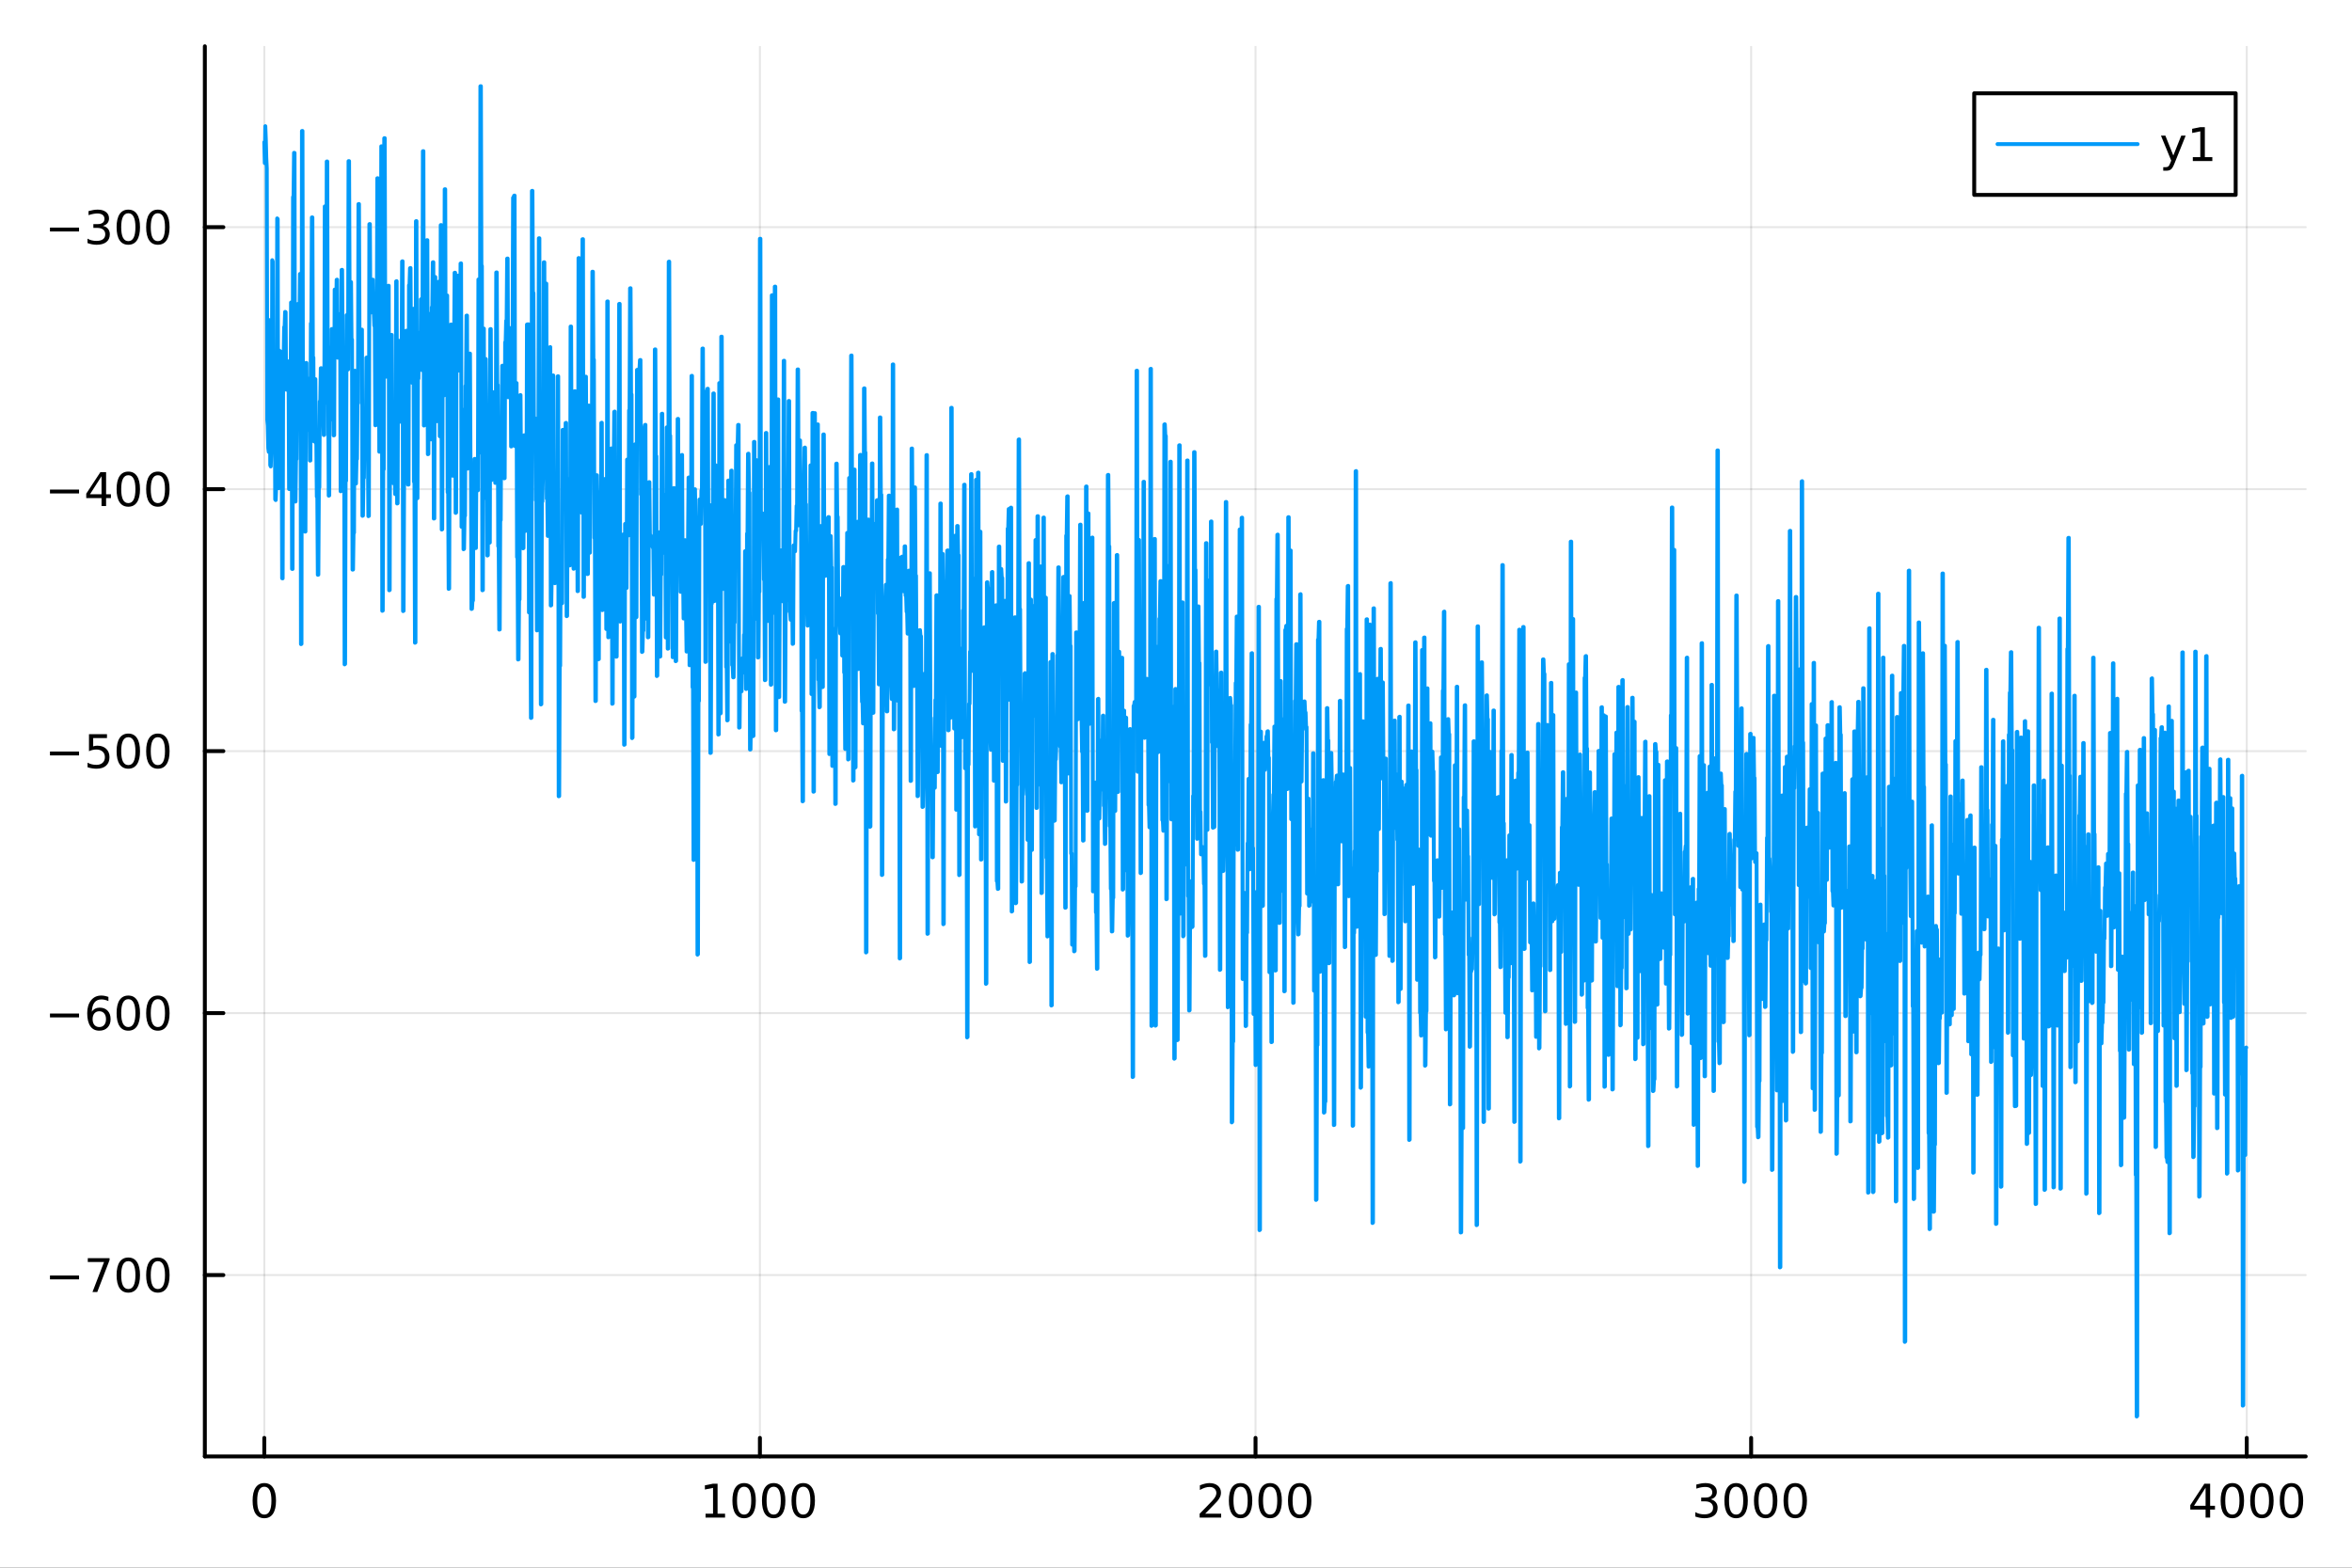 <?xml version="1.0" encoding="utf-8"?>
<svg xmlns="http://www.w3.org/2000/svg" xmlns:xlink="http://www.w3.org/1999/xlink" width="600" height="400" viewBox="0 0 2400 1600">
<rect x="0" y="0" width="2400" height="1600" fill="#333333" stroke="none"/>
<defs>
  <clipPath id="clip790">
    <rect x="0" y="0" width="2400" height="1600"/>
  </clipPath>
</defs>
<path clip-path="url(#clip790)" d="M0 1600 L2400 1600 L2400 0 L0 0  Z" fill="#ffffff" fill-rule="evenodd" fill-opacity="1"/>
<defs>
  <clipPath id="clip791">
    <rect x="480" y="0" width="1681" height="1600"/>
  </clipPath>
</defs>
<path clip-path="url(#clip790)" d="M209.029 1486.45 L2352.76 1486.45 L2352.76 47.244 L209.029 47.244  Z" fill="#ffffff" fill-rule="evenodd" fill-opacity="1"/>
<defs>
  <clipPath id="clip792">
    <rect x="209" y="47" width="2145" height="1440"/>
  </clipPath>
</defs>
<polyline clip-path="url(#clip792)" style="stroke:#000000; stroke-linecap:round; stroke-linejoin:round; stroke-width:2; stroke-opacity:0.1; fill:none" points="269.7,1486.45 269.7,47.244 "/>
<polyline clip-path="url(#clip792)" style="stroke:#000000; stroke-linecap:round; stroke-linejoin:round; stroke-width:2; stroke-opacity:0.1; fill:none" points="775.423,1486.45 775.423,47.244 "/>
<polyline clip-path="url(#clip792)" style="stroke:#000000; stroke-linecap:round; stroke-linejoin:round; stroke-width:2; stroke-opacity:0.1; fill:none" points="1281.15,1486.45 1281.15,47.244 "/>
<polyline clip-path="url(#clip792)" style="stroke:#000000; stroke-linecap:round; stroke-linejoin:round; stroke-width:2; stroke-opacity:0.1; fill:none" points="1786.87,1486.45 1786.87,47.244 "/>
<polyline clip-path="url(#clip792)" style="stroke:#000000; stroke-linecap:round; stroke-linejoin:round; stroke-width:2; stroke-opacity:0.1; fill:none" points="2292.59,1486.45 2292.59,47.244 "/>
<polyline clip-path="url(#clip790)" style="stroke:#000000; stroke-linecap:round; stroke-linejoin:round; stroke-width:4; stroke-opacity:1; fill:none" points="209.029,1486.45 2352.76,1486.45 "/>
<polyline clip-path="url(#clip790)" style="stroke:#000000; stroke-linecap:round; stroke-linejoin:round; stroke-width:4; stroke-opacity:1; fill:none" points="269.7,1486.45 269.7,1467.55 "/>
<polyline clip-path="url(#clip790)" style="stroke:#000000; stroke-linecap:round; stroke-linejoin:round; stroke-width:4; stroke-opacity:1; fill:none" points="775.423,1486.45 775.423,1467.55 "/>
<polyline clip-path="url(#clip790)" style="stroke:#000000; stroke-linecap:round; stroke-linejoin:round; stroke-width:4; stroke-opacity:1; fill:none" points="1281.15,1486.45 1281.15,1467.55 "/>
<polyline clip-path="url(#clip790)" style="stroke:#000000; stroke-linecap:round; stroke-linejoin:round; stroke-width:4; stroke-opacity:1; fill:none" points="1786.87,1486.45 1786.87,1467.55 "/>
<polyline clip-path="url(#clip790)" style="stroke:#000000; stroke-linecap:round; stroke-linejoin:round; stroke-width:4; stroke-opacity:1; fill:none" points="2292.59,1486.45 2292.59,1467.55 "/>
<path clip-path="url(#clip790)" d="M269.7 1517.37 Q266.089 1517.37 264.26 1520.93 Q262.455 1524.47 262.455 1531.6 Q262.455 1538.71 264.26 1542.27 Q266.089 1545.82 269.7 1545.82 Q273.334 1545.82 275.14 1542.27 Q276.969 1538.71 276.969 1531.6 Q276.969 1524.47 275.14 1520.93 Q273.334 1517.37 269.7 1517.37 M269.7 1513.66 Q275.51 1513.66 278.566 1518.27 Q281.644 1522.85 281.644 1531.6 Q281.644 1540.33 278.566 1544.94 Q275.51 1549.52 269.7 1549.52 Q263.89 1549.52 260.811 1544.94 Q257.756 1540.33 257.756 1531.6 Q257.756 1522.85 260.811 1518.27 Q263.89 1513.66 269.7 1513.66 Z" fill="#000000" fill-rule="nonzero" fill-opacity="1" /><path clip-path="url(#clip790)" d="M719.948 1544.91 L727.587 1544.91 L727.587 1518.55 L719.277 1520.21 L719.277 1515.95 L727.541 1514.29 L732.217 1514.29 L732.217 1544.91 L739.856 1544.91 L739.856 1548.85 L719.948 1548.85 L719.948 1544.91 Z" fill="#000000" fill-rule="nonzero" fill-opacity="1" /><path clip-path="url(#clip790)" d="M759.3 1517.37 Q755.689 1517.37 753.86 1520.93 Q752.055 1524.47 752.055 1531.6 Q752.055 1538.71 753.86 1542.27 Q755.689 1545.82 759.3 1545.82 Q762.934 1545.82 764.74 1542.27 Q766.568 1538.71 766.568 1531.6 Q766.568 1524.47 764.74 1520.93 Q762.934 1517.37 759.3 1517.37 M759.3 1513.66 Q765.11 1513.66 768.166 1518.27 Q771.244 1522.85 771.244 1531.6 Q771.244 1540.33 768.166 1544.94 Q765.11 1549.52 759.3 1549.52 Q753.49 1549.52 750.411 1544.94 Q747.356 1540.33 747.356 1531.6 Q747.356 1522.85 750.411 1518.27 Q753.49 1513.66 759.3 1513.66 Z" fill="#000000" fill-rule="nonzero" fill-opacity="1" /><path clip-path="url(#clip790)" d="M789.462 1517.37 Q785.851 1517.37 784.022 1520.93 Q782.216 1524.47 782.216 1531.6 Q782.216 1538.71 784.022 1542.27 Q785.851 1545.82 789.462 1545.82 Q793.096 1545.82 794.902 1542.27 Q796.73 1538.71 796.73 1531.6 Q796.73 1524.47 794.902 1520.93 Q793.096 1517.37 789.462 1517.37 M789.462 1513.66 Q795.272 1513.66 798.328 1518.27 Q801.406 1522.85 801.406 1531.6 Q801.406 1540.33 798.328 1544.94 Q795.272 1549.52 789.462 1549.52 Q783.652 1549.52 780.573 1544.94 Q777.517 1540.33 777.517 1531.6 Q777.517 1522.85 780.573 1518.27 Q783.652 1513.66 789.462 1513.66 Z" fill="#000000" fill-rule="nonzero" fill-opacity="1" /><path clip-path="url(#clip790)" d="M819.624 1517.37 Q816.013 1517.37 814.184 1520.93 Q812.378 1524.47 812.378 1531.6 Q812.378 1538.71 814.184 1542.27 Q816.013 1545.82 819.624 1545.82 Q823.258 1545.82 825.063 1542.27 Q826.892 1538.71 826.892 1531.6 Q826.892 1524.47 825.063 1520.93 Q823.258 1517.37 819.624 1517.37 M819.624 1513.66 Q825.434 1513.66 828.489 1518.27 Q831.568 1522.85 831.568 1531.6 Q831.568 1540.33 828.489 1544.94 Q825.434 1549.52 819.624 1549.52 Q813.814 1549.52 810.735 1544.94 Q807.679 1540.33 807.679 1531.6 Q807.679 1522.85 810.735 1518.27 Q813.814 1513.66 819.624 1513.66 Z" fill="#000000" fill-rule="nonzero" fill-opacity="1" /><path clip-path="url(#clip790)" d="M1229.76 1544.91 L1246.08 1544.91 L1246.08 1548.85 L1224.13 1548.85 L1224.13 1544.91 Q1226.79 1542.16 1231.38 1537.53 Q1235.98 1532.88 1237.16 1531.53 Q1239.41 1529.01 1240.29 1527.27 Q1241.19 1525.51 1241.19 1523.82 Q1241.19 1521.07 1239.25 1519.33 Q1237.33 1517.6 1234.22 1517.6 Q1232.02 1517.6 1229.57 1518.36 Q1227.14 1519.13 1224.36 1520.68 L1224.36 1515.95 Q1227.19 1514.82 1229.64 1514.24 Q1232.09 1513.66 1234.13 1513.66 Q1239.5 1513.66 1242.7 1516.35 Q1245.89 1519.03 1245.89 1523.52 Q1245.89 1525.65 1245.08 1527.57 Q1244.29 1529.47 1242.19 1532.07 Q1241.61 1532.74 1238.51 1535.95 Q1235.4 1539.15 1229.76 1544.91 Z" fill="#000000" fill-rule="nonzero" fill-opacity="1" /><path clip-path="url(#clip790)" d="M1265.89 1517.37 Q1262.28 1517.37 1260.45 1520.93 Q1258.65 1524.47 1258.65 1531.6 Q1258.65 1538.71 1260.45 1542.27 Q1262.28 1545.82 1265.89 1545.82 Q1269.52 1545.82 1271.33 1542.27 Q1273.16 1538.71 1273.16 1531.6 Q1273.16 1524.47 1271.33 1520.93 Q1269.52 1517.37 1265.89 1517.37 M1265.89 1513.66 Q1271.7 1513.66 1274.76 1518.27 Q1277.83 1522.85 1277.83 1531.6 Q1277.83 1540.33 1274.76 1544.94 Q1271.7 1549.52 1265.89 1549.52 Q1260.08 1549.52 1257 1544.94 Q1253.95 1540.33 1253.95 1531.6 Q1253.95 1522.85 1257 1518.27 Q1260.08 1513.66 1265.89 1513.66 Z" fill="#000000" fill-rule="nonzero" fill-opacity="1" /><path clip-path="url(#clip790)" d="M1296.05 1517.37 Q1292.44 1517.37 1290.61 1520.93 Q1288.81 1524.47 1288.81 1531.6 Q1288.81 1538.71 1290.61 1542.27 Q1292.44 1545.82 1296.05 1545.82 Q1299.69 1545.82 1301.49 1542.27 Q1303.32 1538.71 1303.32 1531.6 Q1303.32 1524.47 1301.49 1520.93 Q1299.69 1517.37 1296.05 1517.37 M1296.05 1513.66 Q1301.86 1513.66 1304.92 1518.27 Q1308 1522.85 1308 1531.6 Q1308 1540.33 1304.92 1544.94 Q1301.86 1549.52 1296.05 1549.52 Q1290.24 1549.52 1287.16 1544.94 Q1284.11 1540.33 1284.11 1531.6 Q1284.11 1522.85 1287.16 1518.27 Q1290.24 1513.66 1296.05 1513.66 Z" fill="#000000" fill-rule="nonzero" fill-opacity="1" /><path clip-path="url(#clip790)" d="M1326.21 1517.37 Q1322.6 1517.37 1320.77 1520.93 Q1318.97 1524.47 1318.97 1531.6 Q1318.97 1538.71 1320.77 1542.27 Q1322.6 1545.82 1326.21 1545.82 Q1329.85 1545.82 1331.65 1542.27 Q1333.48 1538.71 1333.48 1531.6 Q1333.48 1524.47 1331.65 1520.93 Q1329.85 1517.37 1326.21 1517.37 M1326.21 1513.66 Q1332.02 1513.66 1335.08 1518.27 Q1338.16 1522.85 1338.16 1531.6 Q1338.16 1540.33 1335.08 1544.94 Q1332.02 1549.52 1326.21 1549.52 Q1320.4 1549.52 1317.33 1544.94 Q1314.27 1540.33 1314.27 1531.6 Q1314.27 1522.85 1317.33 1518.27 Q1320.4 1513.66 1326.21 1513.66 Z" fill="#000000" fill-rule="nonzero" fill-opacity="1" /><path clip-path="url(#clip790)" d="M1745.55 1530.21 Q1748.9 1530.93 1750.78 1533.2 Q1752.68 1535.47 1752.68 1538.8 Q1752.68 1543.92 1749.16 1546.72 Q1745.64 1549.52 1739.16 1549.52 Q1736.98 1549.52 1734.67 1549.08 Q1732.38 1548.66 1729.92 1547.81 L1729.92 1543.29 Q1731.87 1544.43 1734.18 1545.01 Q1736.5 1545.58 1739.02 1545.58 Q1743.42 1545.58 1745.71 1543.85 Q1748.03 1542.11 1748.03 1538.8 Q1748.03 1535.75 1745.87 1534.03 Q1743.74 1532.3 1739.92 1532.3 L1735.9 1532.3 L1735.9 1528.45 L1740.11 1528.45 Q1743.56 1528.45 1745.39 1527.09 Q1747.22 1525.7 1747.22 1523.11 Q1747.22 1520.45 1745.32 1519.03 Q1743.44 1517.6 1739.92 1517.6 Q1738 1517.6 1735.8 1518.01 Q1733.6 1518.43 1730.97 1519.31 L1730.97 1515.14 Q1733.63 1514.4 1735.94 1514.03 Q1738.28 1513.66 1740.34 1513.66 Q1745.66 1513.66 1748.77 1516.09 Q1751.87 1518.5 1751.87 1522.62 Q1751.87 1525.49 1750.22 1527.48 Q1748.58 1529.45 1745.55 1530.21 Z" fill="#000000" fill-rule="nonzero" fill-opacity="1" /><path clip-path="url(#clip790)" d="M1771.54 1517.37 Q1767.93 1517.37 1766.1 1520.93 Q1764.3 1524.47 1764.3 1531.6 Q1764.3 1538.71 1766.1 1542.27 Q1767.93 1545.82 1771.54 1545.82 Q1775.18 1545.82 1776.98 1542.27 Q1778.81 1538.71 1778.81 1531.6 Q1778.81 1524.47 1776.98 1520.93 Q1775.18 1517.37 1771.54 1517.37 M1771.54 1513.66 Q1777.35 1513.66 1780.41 1518.27 Q1783.49 1522.85 1783.49 1531.6 Q1783.49 1540.33 1780.41 1544.94 Q1777.35 1549.52 1771.54 1549.52 Q1765.73 1549.52 1762.65 1544.94 Q1759.6 1540.33 1759.6 1531.6 Q1759.6 1522.85 1762.65 1518.27 Q1765.73 1513.66 1771.54 1513.66 Z" fill="#000000" fill-rule="nonzero" fill-opacity="1" /><path clip-path="url(#clip790)" d="M1801.71 1517.37 Q1798.09 1517.37 1796.27 1520.93 Q1794.46 1524.47 1794.46 1531.6 Q1794.46 1538.71 1796.27 1542.27 Q1798.09 1545.82 1801.71 1545.82 Q1805.34 1545.82 1807.15 1542.27 Q1808.97 1538.71 1808.97 1531.6 Q1808.97 1524.47 1807.15 1520.93 Q1805.34 1517.37 1801.71 1517.37 M1801.71 1513.66 Q1807.52 1513.66 1810.57 1518.27 Q1813.65 1522.85 1813.65 1531.6 Q1813.65 1540.33 1810.57 1544.94 Q1807.52 1549.52 1801.71 1549.52 Q1795.9 1549.52 1792.82 1544.94 Q1789.76 1540.33 1789.76 1531.6 Q1789.76 1522.85 1792.82 1518.27 Q1795.9 1513.66 1801.71 1513.66 Z" fill="#000000" fill-rule="nonzero" fill-opacity="1" /><path clip-path="url(#clip790)" d="M1831.87 1517.37 Q1828.26 1517.37 1826.43 1520.93 Q1824.62 1524.47 1824.62 1531.6 Q1824.62 1538.71 1826.43 1542.27 Q1828.26 1545.82 1831.87 1545.82 Q1835.5 1545.82 1837.31 1542.27 Q1839.14 1538.71 1839.14 1531.6 Q1839.14 1524.47 1837.31 1520.93 Q1835.5 1517.37 1831.87 1517.37 M1831.87 1513.66 Q1837.68 1513.66 1840.73 1518.27 Q1843.81 1522.85 1843.81 1531.6 Q1843.81 1540.33 1840.73 1544.94 Q1837.68 1549.52 1831.87 1549.52 Q1826.06 1549.52 1822.98 1544.94 Q1819.92 1540.33 1819.92 1531.6 Q1819.92 1522.85 1822.98 1518.27 Q1826.06 1513.66 1831.87 1513.66 Z" fill="#000000" fill-rule="nonzero" fill-opacity="1" /><path clip-path="url(#clip790)" d="M2250.6 1518.36 L2238.79 1536.81 L2250.6 1536.81 L2250.6 1518.36 M2249.37 1514.29 L2255.25 1514.29 L2255.25 1536.81 L2260.18 1536.81 L2260.18 1540.7 L2255.25 1540.7 L2255.25 1548.85 L2250.6 1548.85 L2250.6 1540.7 L2235 1540.7 L2235 1536.19 L2249.37 1514.29 Z" fill="#000000" fill-rule="nonzero" fill-opacity="1" /><path clip-path="url(#clip790)" d="M2277.91 1517.37 Q2274.3 1517.37 2272.47 1520.93 Q2270.67 1524.47 2270.67 1531.6 Q2270.67 1538.71 2272.47 1542.27 Q2274.3 1545.82 2277.91 1545.82 Q2281.55 1545.82 2283.35 1542.27 Q2285.18 1538.71 2285.18 1531.6 Q2285.18 1524.47 2283.35 1520.93 Q2281.55 1517.37 2277.91 1517.37 M2277.91 1513.66 Q2283.72 1513.66 2286.78 1518.27 Q2289.86 1522.85 2289.86 1531.6 Q2289.86 1540.33 2286.78 1544.94 Q2283.72 1549.52 2277.91 1549.52 Q2272.1 1549.52 2269.03 1544.94 Q2265.97 1540.33 2265.97 1531.6 Q2265.97 1522.85 2269.03 1518.27 Q2272.1 1513.66 2277.91 1513.66 Z" fill="#000000" fill-rule="nonzero" fill-opacity="1" /><path clip-path="url(#clip790)" d="M2308.08 1517.37 Q2304.47 1517.37 2302.64 1520.93 Q2300.83 1524.47 2300.83 1531.6 Q2300.83 1538.71 2302.64 1542.27 Q2304.47 1545.82 2308.08 1545.82 Q2311.71 1545.82 2313.52 1542.27 Q2315.34 1538.71 2315.34 1531.6 Q2315.34 1524.47 2313.52 1520.93 Q2311.71 1517.37 2308.08 1517.37 M2308.08 1513.66 Q2313.89 1513.66 2316.94 1518.27 Q2320.02 1522.85 2320.02 1531.6 Q2320.02 1540.33 2316.94 1544.94 Q2313.89 1549.52 2308.08 1549.52 Q2302.27 1549.52 2299.19 1544.94 Q2296.13 1540.33 2296.13 1531.6 Q2296.13 1522.85 2299.19 1518.27 Q2302.27 1513.66 2308.08 1513.66 Z" fill="#000000" fill-rule="nonzero" fill-opacity="1" /><path clip-path="url(#clip790)" d="M2338.24 1517.37 Q2334.63 1517.37 2332.8 1520.93 Q2330.99 1524.47 2330.99 1531.6 Q2330.99 1538.71 2332.8 1542.27 Q2334.63 1545.82 2338.24 1545.82 Q2341.87 1545.82 2343.68 1542.27 Q2345.51 1538.71 2345.51 1531.6 Q2345.51 1524.47 2343.68 1520.93 Q2341.87 1517.37 2338.24 1517.37 M2338.24 1513.66 Q2344.05 1513.66 2347.1 1518.27 Q2350.18 1522.85 2350.18 1531.6 Q2350.18 1540.33 2347.1 1544.94 Q2344.05 1549.52 2338.24 1549.52 Q2332.43 1549.52 2329.35 1544.94 Q2326.29 1540.33 2326.29 1531.6 Q2326.29 1522.85 2329.35 1518.27 Q2332.43 1513.66 2338.24 1513.66 Z" fill="#000000" fill-rule="nonzero" fill-opacity="1" /><polyline clip-path="url(#clip792)" style="stroke:#000000; stroke-linecap:round; stroke-linejoin:round; stroke-width:2; stroke-opacity:0.1; fill:none" points="209.029,1301.35 2352.76,1301.35 "/>
<polyline clip-path="url(#clip792)" style="stroke:#000000; stroke-linecap:round; stroke-linejoin:round; stroke-width:2; stroke-opacity:0.1; fill:none" points="209.029,1033.98 2352.76,1033.98 "/>
<polyline clip-path="url(#clip792)" style="stroke:#000000; stroke-linecap:round; stroke-linejoin:round; stroke-width:2; stroke-opacity:0.1; fill:none" points="209.029,766.602 2352.76,766.602 "/>
<polyline clip-path="url(#clip792)" style="stroke:#000000; stroke-linecap:round; stroke-linejoin:round; stroke-width:2; stroke-opacity:0.1; fill:none" points="209.029,499.227 2352.76,499.227 "/>
<polyline clip-path="url(#clip792)" style="stroke:#000000; stroke-linecap:round; stroke-linejoin:round; stroke-width:2; stroke-opacity:0.1; fill:none" points="209.029,231.852 2352.76,231.852 "/>
<polyline clip-path="url(#clip790)" style="stroke:#000000; stroke-linecap:round; stroke-linejoin:round; stroke-width:4; stroke-opacity:1; fill:none" points="209.029,1486.45 209.029,47.244 "/>
<polyline clip-path="url(#clip790)" style="stroke:#000000; stroke-linecap:round; stroke-linejoin:round; stroke-width:4; stroke-opacity:1; fill:none" points="209.029,1301.35 227.926,1301.35 "/>
<polyline clip-path="url(#clip790)" style="stroke:#000000; stroke-linecap:round; stroke-linejoin:round; stroke-width:4; stroke-opacity:1; fill:none" points="209.029,1033.98 227.926,1033.98 "/>
<polyline clip-path="url(#clip790)" style="stroke:#000000; stroke-linecap:round; stroke-linejoin:round; stroke-width:4; stroke-opacity:1; fill:none" points="209.029,766.602 227.926,766.602 "/>
<polyline clip-path="url(#clip790)" style="stroke:#000000; stroke-linecap:round; stroke-linejoin:round; stroke-width:4; stroke-opacity:1; fill:none" points="209.029,499.227 227.926,499.227 "/>
<polyline clip-path="url(#clip790)" style="stroke:#000000; stroke-linecap:round; stroke-linejoin:round; stroke-width:4; stroke-opacity:1; fill:none" points="209.029,231.852 227.926,231.852 "/>
<path clip-path="url(#clip790)" d="M50.992 1301.8 L80.668 1301.8 L80.668 1305.74 L50.992 1305.74 L50.992 1301.8 Z" fill="#000000" fill-rule="nonzero" fill-opacity="1" /><path clip-path="url(#clip790)" d="M89.58 1284.07 L111.802 1284.07 L111.802 1286.06 L99.256 1318.63 L94.371 1318.63 L106.177 1288.01 L89.58 1288.01 L89.58 1284.07 Z" fill="#000000" fill-rule="nonzero" fill-opacity="1" /><path clip-path="url(#clip790)" d="M130.922 1287.15 Q127.311 1287.15 125.482 1290.72 Q123.677 1294.26 123.677 1301.39 Q123.677 1308.49 125.482 1312.06 Q127.311 1315.6 130.922 1315.6 Q134.556 1315.6 136.362 1312.06 Q138.191 1308.49 138.191 1301.39 Q138.191 1294.26 136.362 1290.72 Q134.556 1287.15 130.922 1287.15 M130.922 1283.45 Q136.732 1283.45 139.788 1288.05 Q142.867 1292.64 142.867 1301.39 Q142.867 1310.11 139.788 1314.72 Q136.732 1319.3 130.922 1319.3 Q125.112 1319.3 122.033 1314.72 Q118.978 1310.11 118.978 1301.39 Q118.978 1292.64 122.033 1288.05 Q125.112 1283.45 130.922 1283.45 Z" fill="#000000" fill-rule="nonzero" fill-opacity="1" /><path clip-path="url(#clip790)" d="M161.084 1287.15 Q157.473 1287.15 155.644 1290.72 Q153.839 1294.26 153.839 1301.39 Q153.839 1308.49 155.644 1312.06 Q157.473 1315.6 161.084 1315.6 Q164.718 1315.6 166.524 1312.06 Q168.353 1308.49 168.353 1301.39 Q168.353 1294.26 166.524 1290.72 Q164.718 1287.15 161.084 1287.15 M161.084 1283.45 Q166.894 1283.45 169.95 1288.05 Q173.029 1292.64 173.029 1301.39 Q173.029 1310.11 169.95 1314.72 Q166.894 1319.3 161.084 1319.3 Q155.274 1319.3 152.195 1314.72 Q149.14 1310.11 149.14 1301.39 Q149.14 1292.64 152.195 1288.05 Q155.274 1283.45 161.084 1283.45 Z" fill="#000000" fill-rule="nonzero" fill-opacity="1" /><path clip-path="url(#clip790)" d="M50.992 1034.43 L80.668 1034.43 L80.668 1038.36 L50.992 1038.36 L50.992 1034.43 Z" fill="#000000" fill-rule="nonzero" fill-opacity="1" /><path clip-path="url(#clip790)" d="M101.339 1032.11 Q98.191 1032.11 96.339 1034.27 Q94.51 1036.42 94.51 1040.17 Q94.51 1043.9 96.339 1046.07 Q98.191 1048.22 101.339 1048.22 Q104.487 1048.22 106.316 1046.07 Q108.168 1043.9 108.168 1040.17 Q108.168 1036.42 106.316 1034.27 Q104.487 1032.11 101.339 1032.11 M110.621 1017.46 L110.621 1021.72 Q108.862 1020.89 107.057 1020.45 Q105.274 1020.01 103.515 1020.01 Q98.885 1020.01 96.432 1023.13 Q94.001 1026.26 93.654 1032.58 Q95.02 1030.56 97.08 1029.5 Q99.14 1028.41 101.617 1028.41 Q106.825 1028.41 109.834 1031.58 Q112.867 1034.73 112.867 1040.17 Q112.867 1045.49 109.719 1048.71 Q106.571 1051.93 101.339 1051.93 Q95.344 1051.93 92.172 1047.35 Q89.001 1042.74 89.001 1034.01 Q89.001 1025.82 92.89 1020.96 Q96.779 1016.07 103.33 1016.07 Q105.089 1016.07 106.871 1016.42 Q108.677 1016.77 110.621 1017.46 Z" fill="#000000" fill-rule="nonzero" fill-opacity="1" /><path clip-path="url(#clip790)" d="M130.922 1019.78 Q127.311 1019.78 125.482 1023.34 Q123.677 1026.88 123.677 1034.01 Q123.677 1041.12 125.482 1044.68 Q127.311 1048.22 130.922 1048.22 Q134.556 1048.22 136.362 1044.68 Q138.191 1041.12 138.191 1034.01 Q138.191 1026.88 136.362 1023.34 Q134.556 1019.78 130.922 1019.78 M130.922 1016.07 Q136.732 1016.07 139.788 1020.68 Q142.867 1025.26 142.867 1034.01 Q142.867 1042.74 139.788 1047.35 Q136.732 1051.93 130.922 1051.93 Q125.112 1051.93 122.033 1047.35 Q118.978 1042.74 118.978 1034.01 Q118.978 1025.26 122.033 1020.68 Q125.112 1016.07 130.922 1016.07 Z" fill="#000000" fill-rule="nonzero" fill-opacity="1" /><path clip-path="url(#clip790)" d="M161.084 1019.78 Q157.473 1019.78 155.644 1023.34 Q153.839 1026.88 153.839 1034.01 Q153.839 1041.12 155.644 1044.68 Q157.473 1048.22 161.084 1048.22 Q164.718 1048.22 166.524 1044.68 Q168.353 1041.12 168.353 1034.01 Q168.353 1026.88 166.524 1023.34 Q164.718 1019.78 161.084 1019.78 M161.084 1016.07 Q166.894 1016.07 169.95 1020.68 Q173.029 1025.26 173.029 1034.01 Q173.029 1042.74 169.95 1047.35 Q166.894 1051.93 161.084 1051.93 Q155.274 1051.93 152.195 1047.35 Q149.14 1042.74 149.14 1034.01 Q149.14 1025.26 152.195 1020.68 Q155.274 1016.07 161.084 1016.07 Z" fill="#000000" fill-rule="nonzero" fill-opacity="1" /><path clip-path="url(#clip790)" d="M50.992 767.053 L80.668 767.053 L80.668 770.988 L50.992 770.988 L50.992 767.053 Z" fill="#000000" fill-rule="nonzero" fill-opacity="1" /><path clip-path="url(#clip790)" d="M90.807 749.322 L109.163 749.322 L109.163 753.257 L95.089 753.257 L95.089 761.729 Q96.108 761.382 97.126 761.22 Q98.145 761.035 99.163 761.035 Q104.95 761.035 108.33 764.206 Q111.709 767.377 111.709 772.794 Q111.709 778.373 108.237 781.475 Q104.765 784.553 98.446 784.553 Q96.27 784.553 94.001 784.183 Q91.756 783.812 89.348 783.072 L89.348 778.373 Q91.432 779.507 93.654 780.062 Q95.876 780.618 98.353 780.618 Q102.358 780.618 104.696 778.512 Q107.033 776.405 107.033 772.794 Q107.033 769.183 104.696 767.076 Q102.358 764.97 98.353 764.97 Q96.478 764.97 94.603 765.387 Q92.751 765.803 90.807 766.683 L90.807 749.322 Z" fill="#000000" fill-rule="nonzero" fill-opacity="1" /><path clip-path="url(#clip790)" d="M130.922 752.401 Q127.311 752.401 125.482 755.965 Q123.677 759.507 123.677 766.637 Q123.677 773.743 125.482 777.308 Q127.311 780.85 130.922 780.85 Q134.556 780.85 136.362 777.308 Q138.191 773.743 138.191 766.637 Q138.191 759.507 136.362 755.965 Q134.556 752.401 130.922 752.401 M130.922 748.697 Q136.732 748.697 139.788 753.303 Q142.867 757.887 142.867 766.637 Q142.867 775.363 139.788 779.97 Q136.732 784.553 130.922 784.553 Q125.112 784.553 122.033 779.97 Q118.978 775.363 118.978 766.637 Q118.978 757.887 122.033 753.303 Q125.112 748.697 130.922 748.697 Z" fill="#000000" fill-rule="nonzero" fill-opacity="1" /><path clip-path="url(#clip790)" d="M161.084 752.401 Q157.473 752.401 155.644 755.965 Q153.839 759.507 153.839 766.637 Q153.839 773.743 155.644 777.308 Q157.473 780.85 161.084 780.85 Q164.718 780.85 166.524 777.308 Q168.353 773.743 168.353 766.637 Q168.353 759.507 166.524 755.965 Q164.718 752.401 161.084 752.401 M161.084 748.697 Q166.894 748.697 169.95 753.303 Q173.029 757.887 173.029 766.637 Q173.029 775.363 169.95 779.97 Q166.894 784.553 161.084 784.553 Q155.274 784.553 152.195 779.97 Q149.14 775.363 149.14 766.637 Q149.14 757.887 152.195 753.303 Q155.274 748.697 161.084 748.697 Z" fill="#000000" fill-rule="nonzero" fill-opacity="1" /><path clip-path="url(#clip790)" d="M50.992 499.678 L80.668 499.678 L80.668 503.613 L50.992 503.613 L50.992 499.678 Z" fill="#000000" fill-rule="nonzero" fill-opacity="1" /><path clip-path="url(#clip790)" d="M103.608 486.021 L91.802 504.47 L103.608 504.47 L103.608 486.021 M102.381 481.947 L108.26 481.947 L108.26 504.47 L113.191 504.47 L113.191 508.359 L108.26 508.359 L108.26 516.507 L103.608 516.507 L103.608 508.359 L88.006 508.359 L88.006 503.845 L102.381 481.947 Z" fill="#000000" fill-rule="nonzero" fill-opacity="1" /><path clip-path="url(#clip790)" d="M130.922 485.025 Q127.311 485.025 125.482 488.59 Q123.677 492.132 123.677 499.262 Q123.677 506.368 125.482 509.933 Q127.311 513.474 130.922 513.474 Q134.556 513.474 136.362 509.933 Q138.191 506.368 138.191 499.262 Q138.191 492.132 136.362 488.59 Q134.556 485.025 130.922 485.025 M130.922 481.322 Q136.732 481.322 139.788 485.928 Q142.867 490.512 142.867 499.262 Q142.867 507.988 139.788 512.595 Q136.732 517.178 130.922 517.178 Q125.112 517.178 122.033 512.595 Q118.978 507.988 118.978 499.262 Q118.978 490.512 122.033 485.928 Q125.112 481.322 130.922 481.322 Z" fill="#000000" fill-rule="nonzero" fill-opacity="1" /><path clip-path="url(#clip790)" d="M161.084 485.025 Q157.473 485.025 155.644 488.59 Q153.839 492.132 153.839 499.262 Q153.839 506.368 155.644 509.933 Q157.473 513.474 161.084 513.474 Q164.718 513.474 166.524 509.933 Q168.353 506.368 168.353 499.262 Q168.353 492.132 166.524 488.59 Q164.718 485.025 161.084 485.025 M161.084 481.322 Q166.894 481.322 169.95 485.928 Q173.029 490.512 173.029 499.262 Q173.029 507.988 169.95 512.595 Q166.894 517.178 161.084 517.178 Q155.274 517.178 152.195 512.595 Q149.14 507.988 149.14 499.262 Q149.14 490.512 152.195 485.928 Q155.274 481.322 161.084 481.322 Z" fill="#000000" fill-rule="nonzero" fill-opacity="1" /><path clip-path="url(#clip790)" d="M50.992 232.303 L80.668 232.303 L80.668 236.238 L50.992 236.238 L50.992 232.303 Z" fill="#000000" fill-rule="nonzero" fill-opacity="1" /><path clip-path="url(#clip790)" d="M104.927 230.498 Q108.283 231.215 110.158 233.484 Q112.057 235.752 112.057 239.085 Q112.057 244.201 108.538 247.002 Q105.02 249.803 98.538 249.803 Q96.362 249.803 94.047 249.363 Q91.756 248.946 89.302 248.09 L89.302 243.576 Q91.246 244.71 93.561 245.289 Q95.876 245.868 98.399 245.868 Q102.797 245.868 105.089 244.132 Q107.404 242.396 107.404 239.085 Q107.404 236.03 105.251 234.317 Q103.121 232.581 99.302 232.581 L95.274 232.581 L95.274 228.738 L99.487 228.738 Q102.936 228.738 104.765 227.373 Q106.594 225.984 106.594 223.391 Q106.594 220.729 104.696 219.317 Q102.821 217.882 99.302 217.882 Q97.381 217.882 95.182 218.299 Q92.983 218.715 90.344 219.595 L90.344 215.428 Q93.006 214.687 95.321 214.317 Q97.659 213.947 99.719 213.947 Q105.043 213.947 108.145 216.377 Q111.246 218.785 111.246 222.905 Q111.246 225.775 109.603 227.766 Q107.959 229.734 104.927 230.498 Z" fill="#000000" fill-rule="nonzero" fill-opacity="1" /><path clip-path="url(#clip790)" d="M130.922 217.65 Q127.311 217.65 125.482 221.215 Q123.677 224.757 123.677 231.886 Q123.677 238.993 125.482 242.558 Q127.311 246.099 130.922 246.099 Q134.556 246.099 136.362 242.558 Q138.191 238.993 138.191 231.886 Q138.191 224.757 136.362 221.215 Q134.556 217.65 130.922 217.65 M130.922 213.947 Q136.732 213.947 139.788 218.553 Q142.867 223.136 142.867 231.886 Q142.867 240.613 139.788 245.22 Q136.732 249.803 130.922 249.803 Q125.112 249.803 122.033 245.22 Q118.978 240.613 118.978 231.886 Q118.978 223.136 122.033 218.553 Q125.112 213.947 130.922 213.947 Z" fill="#000000" fill-rule="nonzero" fill-opacity="1" /><path clip-path="url(#clip790)" d="M161.084 217.65 Q157.473 217.65 155.644 221.215 Q153.839 224.757 153.839 231.886 Q153.839 238.993 155.644 242.558 Q157.473 246.099 161.084 246.099 Q164.718 246.099 166.524 242.558 Q168.353 238.993 168.353 231.886 Q168.353 224.757 166.524 221.215 Q164.718 217.65 161.084 217.65 M161.084 213.947 Q166.894 213.947 169.95 218.553 Q173.029 223.136 173.029 231.886 Q173.029 240.613 169.95 245.22 Q166.894 249.803 161.084 249.803 Q155.274 249.803 152.195 245.22 Q149.14 240.613 149.14 231.886 Q149.14 223.136 152.195 218.553 Q155.274 213.947 161.084 213.947 Z" fill="#000000" fill-rule="nonzero" fill-opacity="1" /><polyline clip-path="url(#clip792)" style="stroke:#009af9; stroke-linecap:round; stroke-linejoin:round; stroke-width:4; stroke-opacity:1; fill:none" points="269.7,145.101 270.206,166.462 270.711,128.794 271.217,142.258 271.723,161.272 272.229,171.957 272.734,428.665 273.24,434.377 273.746,457.292 274.252,461.243 274.757,326.713 275.263,330.44 275.769,474.714 276.274,476.04 276.78,459.143 277.286,460.58 277.792,265.548 278.297,266.95 278.803,421.303 279.309,422.273 279.814,366.364 280.32,367.33 280.826,509.697 281.332,510.367 281.837,495.715 282.343,496.268 282.849,222.931 283.355,223.521 283.86,497.74 284.366,498.265 284.872,357.751 285.377,358.158 285.883,358.609 286.389,358.962 286.895,413.293 287.4,413.588 287.906,590.182 288.412,590.253 288.917,367.064 289.423,367.299 289.929,333.877 290.435,334.059 290.94,318.325 291.446,318.534 291.952,397.625 292.458,397.76 292.963,368.605 293.469,368.662 293.975,380.931 294.48,381.01 294.986,499.088 295.492,499.13 295.998,416.955 296.503,416.953 297.009,308.72 297.515,308.825 298.021,580.597 298.526,580.679 299.032,201.046 299.538,201.091 300.043,155.979 300.549,156.083 301.055,511.889 301.561,511.845 302.066,468.572 302.572,468.586 303.078,412.06 303.583,411.977 304.089,310.142 304.595,310.127 305.101,328.865 305.606,328.912 306.112,279.581 306.618,279.595 307.124,657.406 307.629,657.163 308.135,133.697 308.641,133.661 309.146,427.173 309.652,427.141 310.158,404.707 310.664,404.687 311.169,542.57 311.675,542.517 312.181,370.53 312.686,370.41 313.192,438.716 313.698,438.742 314.204,398.531 314.709,398.425 315.215,386.459 315.721,386.392 316.227,470.071 316.732,469.985 317.238,330.118 317.744,330.106 318.249,221.904 318.755,221.884 319.261,364.965 319.767,364.959 320.272,450.293 320.778,450.212 321.284,387.044 321.789,386.929 322.295,452.077 322.801,452.057 323.307,506.885 323.812,506.788 324.318,586.609 324.824,586.476 325.33,497.475 325.835,497.444 326.341,409.651 326.847,409.465 327.352,375.844 327.858,375.788 328.364,419.305 328.87,419.182 329.375,420.441 329.881,420.326 330.387,443.972 330.892,443.831 331.398,210.654 331.904,210.626 332.41,411.155 332.915,411.094 333.421,164.849 333.927,164.815 334.433,395.11 334.938,394.955 335.444,505.858 335.95,505.654 336.455,354.848 336.961,354.724 337.467,428.197 337.973,428.066 338.478,335.846 338.984,335.752 339.49,380.923 339.995,380.823 340.501,444.359 341.007,444.187 341.513,295.551 342.018,295.514 342.524,318.484 343.03,318.36 343.536,285.57 344.041,285.426 344.547,365.066 345.053,364.893 345.558,361.925 346.064,361.829 346.57,320.57 347.076,320.537 347.581,501.389 348.087,501.155 348.593,275.477 349.098,275.389 349.604,361.681 350.11,361.532 350.616,384.118 351.121,383.993 351.627,678.064 352.133,677.644 352.639,491.164 353.144,490.775 353.65,321.643 354.156,321.524 354.661,377.237 355.167,377.105 355.673,164.467 356.179,164.443 356.684,297.788 357.19,297.743 357.696,288.041 358.201,287.888 358.707,346.672 359.213,346.536 359.719,581.359 360.224,581.284 360.73,543.904 361.236,543.732 361.742,378.48 362.247,378.383 362.753,493.575 363.259,493.492 363.764,468.705 364.27,468.51 364.776,411.45 365.282,411.416 365.787,208.311 366.293,208.226 366.799,340.098 367.304,339.967 367.81,348.953 368.316,348.757 368.822,336.494 369.327,336.41 369.833,526.451 370.339,526.232 370.845,487.889 371.35,487.735 371.856,430.783 372.362,430.54 372.867,441.658 373.373,441.446 373.879,365.035 374.385,364.865 374.89,453.048 375.396,452.826 375.902,526.787 376.407,526.506 376.913,228.787 377.419,228.641 377.925,319.06 378.43,318.982 378.936,317.142 379.442,317.069 379.948,285.496 380.453,285.408 380.959,318.75 381.465,318.733 381.97,332.398 382.476,332.35 382.982,434.064 383.488,433.906 383.993,350.043 384.499,349.887 385.005,181.944 385.51,181.887 386.016,271.185 386.522,271.019 387.028,461.057 387.533,460.906 388.039,419.258 388.545,419.125 389.051,149.301 389.556,149.295 390.062,623.416 390.568,623.2 391.073,479.169 391.579,479.009 392.085,141.106 392.591,141.006 393.096,337.19 393.602,337.025 394.108,384.478 394.614,384.291 395.119,342.662 395.625,342.567 396.131,291.69 396.636,291.619 397.142,602.448 397.648,602.168 398.154,357.244 398.659,357.167 399.165,341.838 399.671,341.762 400.176,468.195 400.682,468.043 401.188,493.138 401.694,493.046 402.199,468.142 402.705,467.878 403.211,504.293 403.717,504.106 404.222,287.157 404.728,286.977 405.234,513.883 405.739,513.672 406.245,347.78 406.751,347.731 407.257,356.355 407.762,356.265 408.268,430.38 408.774,430.313 409.279,379.106 409.785,379.018 410.291,266.832 410.797,266.668 411.302,623.665 411.808,623.399 412.314,492.264 412.82,492.152 413.325,423.69 413.831,423.386 414.337,337.596 414.842,337.56 415.348,419.177 415.854,419.051 416.36,494.613 416.865,494.555 417.371,291.05 417.877,291.038 418.382,273.706 418.888,273.521 419.394,355.367 419.9,355.256 420.405,390.606 420.911,390.461 421.417,315.209 421.923,315.145 422.428,491.743 422.934,491.603 423.44,655.991 423.945,655.704 424.451,225.753 424.957,225.674 425.463,508.667 425.968,508.466 426.474,386.517 426.98,386.392 427.485,339.749 427.991,339.587 428.497,377.015 429.003,376.893 429.508,305.433 430.014,305.382 430.52,377.732 431.026,377.527 431.531,154.335 432.037,154.275 432.543,434.301 433.048,434.099 433.554,380.617 434.06,380.469 434.566,261.962 435.071,261.843 435.577,245.165 436.083,245.122 436.588,463.549 437.094,463.373 437.6,320.446 438.106,320.343 438.611,403.056 439.117,402.87 439.623,448.476 440.129,448.346 440.634,313.564 441.14,313.286 441.646,267.707 442.151,267.61 442.657,529.25 443.163,529.123 443.669,282.897 444.174,282.714 444.68,348.175 445.186,348.106 445.691,429.879 446.197,429.807 446.703,303.8 447.209,303.696 447.714,287.518 448.22,287.31 448.726,445.23 449.232,445.139 449.737,229.745 450.243,229.723 450.749,540.449 451.254,540.148 451.76,357.576 452.266,357.267 452.772,403.602 453.277,403.435 453.783,193.195 454.289,193.121 454.794,388.048 455.3,387.989 455.806,301.76 456.312,301.58 456.817,502.494 457.323,502.398 457.829,601.059 458.335,600.73 458.84,427.61 459.346,427.54 459.852,331.345 460.357,331.178 460.863,446.858 461.369,446.52 461.875,485.566 462.38,485.439 462.886,354.068 463.392,353.963 463.897,278.383 464.403,278.318 464.909,523.461 465.415,523.185 465.92,321.912 466.426,321.786 466.932,281.37 467.438,281.294 467.943,378.255 468.449,378.172 468.955,347.331 469.46,347.254 469.966,268.974 470.472,268.801 470.978,537.678 471.483,537.421 471.989,418.326 472.495,418.206 473,560.556 473.506,560.189 474.012,526.624 474.518,526.446 475.023,393.812 475.529,393.691 476.035,322.151 476.541,322.067 477.046,478.303 477.552,478.023 478.058,414.592 478.563,414.475 479.069,360.958 479.575,360.844 480.081,474.2 480.586,473.97 481.092,621.532 481.598,621.327 482.103,613.15 482.609,612.921 483.115,503.734 483.621,503.569 484.126,468.438 484.632,468.311 485.138,559.39 485.644,559.281 486.149,469.517 486.655,469.369 487.161,500.588 487.666,500.428 488.172,285.254 488.678,285.132 489.184,461.884 489.689,461.793 490.195,88.038 490.701,87.976 491.207,271.554 491.712,271.442 492.218,602.454 492.724,602.198 493.229,335.45 493.735,335.373 494.241,508.386 494.747,508.239 495.252,366.522 495.758,366.426 496.264,427.698 496.769,427.61 497.275,566.958 497.781,566.702 498.287,483.708 498.792,483.502 499.298,553.907 499.804,553.739 500.31,335.922 500.815,335.823 501.321,490.031 501.827,489.867 502.332,400.314 502.838,400.178 503.344,429.914 503.85,429.678 504.355,418.39 504.861,418.3 505.367,492.877 505.872,492.705 506.378,278.081 506.884,278.002 507.39,393.027 507.895,392.891 508.401,557.522 508.907,557.347 509.413,642.535 509.918,642.437 510.424,530.979 510.93,530.873 511.435,432.127 511.941,431.917 512.447,373.306 512.953,373.216 513.458,464.02 513.964,463.909 514.47,488.185 514.975,487.994 515.481,349.276 515.987,349.191 516.493,327.381 516.998,327.325 517.504,263.942 518.01,263.833 518.516,405.458 519.021,405.232 519.527,334.879 520.033,334.733 520.538,351.412 521.044,351.373 521.55,455.67 522.056,455.515 522.561,345.663 523.067,345.546 523.573,201.801 524.078,201.708 524.584,199.755 525.09,199.601 525.596,455.317 526.101,455.205 526.607,391.202 527.113,390.953 527.619,568.699 528.124,568.489 528.63,673.106 529.136,672.918 529.641,612.009 530.147,611.843 530.653,403.392 531.159,403.217 531.664,483.683 532.17,483.5 532.676,483.37 533.181,483.212 533.687,559.633 534.193,559.373 534.699,444.332 535.204,444.2 535.71,542.032 536.216,541.893 536.722,525.228 537.227,524.971 537.733,331.208 538.239,331.05 538.744,331.12 539.25,330.975 539.756,625.074 540.262,624.952 540.767,614.611 541.273,614.405 541.779,732.752 542.284,732.532 542.79,194.851 543.296,194.779 543.802,299.164 544.307,299.045 544.813,427.913 545.319,427.792 545.825,427.345 546.33,427.1 546.836,510.447 547.342,510.36 547.847,643.423 548.353,643.255 548.859,478.593 549.365,478.514 549.87,243.185 550.376,243.145 550.882,561.82 551.387,561.646 551.893,718.965 552.399,718.67 552.905,511.983 553.41,511.815 553.916,488.433 554.422,488.308 554.928,267.678 555.433,267.662 555.939,430.058 556.445,429.932 556.95,289.448 557.456,289.419 557.962,508.912 558.468,508.737 558.973,546.997 559.479,546.763 559.985,359.206 560.49,359.186 560.996,354.467 561.502,354.225 562.008,617.966 562.513,617.661 563.019,583.274 563.525,583.054 564.031,383.274 564.536,383.147 565.042,588.001 565.548,587.682 566.053,595.225 566.559,595.087 567.065,589.717 567.571,589.595 568.076,546.673 568.582,546.485 569.088,384.116 569.593,384.01 570.099,812.702 570.605,812.494 571.111,679.757 571.616,679.504 572.122,557.937 572.628,557.749 573.134,615.852 573.639,615.633 574.145,438.706 574.651,438.625 575.156,501.783 575.662,501.614 576.168,520.026 576.674,519.882 577.179,431.704 577.685,431.572 578.191,628.885 578.696,628.611 579.202,489.077 579.708,488.932 580.214,511.723 580.719,511.64 581.225,577.119 581.731,576.935 582.237,333.301 582.742,333.264 583.248,472.951 583.754,472.872 584.259,548.865 584.765,548.699 585.271,580.505 585.777,580.245 586.282,399.317 586.788,399.266 587.294,451.858 587.8,451.629 588.305,426.434 588.811,426.367 589.317,603.353 589.822,603.191 590.328,263.417 590.834,263.358 591.34,370.502 591.845,370.455 592.351,349.986 592.857,349.837 593.362,523.174 593.868,522.914 594.374,244.152 594.88,244.101 595.385,609.218 595.891,609.091 596.397,449.15 596.903,448.975 597.408,384.519 597.914,384.45 598.42,482.092 598.925,481.917 599.431,585.946 599.937,585.757 600.443,414.108 600.948,413.909 601.454,564.248 601.96,564.084 602.465,457.274 602.971,457.226 603.477,465.269 603.983,465.107 604.488,277.317 604.994,277.327 605.5,367.208 606.006,367.128 606.511,548.998 607.017,548.872 607.523,715.537 608.028,715.345 608.534,485.059 609.04,484.984 609.546,521.879 610.051,521.747 610.557,672.93 611.063,672.664 611.568,502.38 612.074,502.261 612.58,562.542 613.086,562.395 613.591,431.635 614.097,431.447 614.603,622.701 615.109,622.417 615.614,548.358 616.12,548.177 616.626,489.133 617.131,488.895 617.637,534.702 618.143,534.482 618.649,641.975 619.154,641.816 619.66,307.694 620.166,307.631 620.671,650.45 621.177,650.234 621.683,581.878 622.189,581.656 622.694,599.36 623.2,599.131 623.706,457.742 624.212,457.616 624.717,718.294 625.223,717.997 625.729,481.253 626.234,481.049 626.74,420.349 627.246,420.05 627.752,572.417 628.257,572.187 628.763,670.254 629.269,670.114 629.774,577.411 630.28,577.308 630.786,519.634 631.292,519.524 631.797,310.197 632.303,310.098 632.809,634.42 633.315,634.138 633.82,561.503 634.326,561.309 634.832,605.671 635.337,605.473 635.843,545.531 636.349,545.368 636.855,760.108 637.36,759.92 637.866,534.708 638.372,534.546 638.877,600.265 639.383,600.121 639.889,469.09 640.395,468.896 640.9,546.565 641.406,546.436 641.912,418.805 642.418,418.712 642.923,294.259 643.429,294.153 643.935,402.712 644.44,402.619 644.946,753.339 645.452,752.773 645.958,455.754 646.463,455.631 646.969,711.213 647.475,710.864 647.98,453.511 648.486,453.436 648.992,630.073 649.498,629.815 650.003,377.536 650.509,377.388 651.015,426.629 651.521,426.458 652.026,376.805 652.532,376.67 653.038,367.496 653.543,367.396 654.049,504.669 654.555,504.502 655.061,665.416 655.566,665.068 656.072,643.812 656.578,643.536 657.083,437.028 657.589,436.91 658.095,433.806 658.601,433.569 659.106,631.428 659.612,631.307 660.118,519.021 660.624,518.826 661.129,650.471 661.635,650.329 662.141,492.149 662.646,492.058 663.152,546.19 663.658,546.096 664.164,556.813 664.669,556.549 665.175,547.974 665.681,547.838 666.186,558.958 666.692,558.879 667.198,606.963 667.704,606.839 668.209,356.675 668.715,356.568 669.221,465.761 669.727,465.553 670.232,689.985 670.738,689.6 671.244,583.974 671.749,583.866 672.255,543.452 672.761,543.236 673.267,670.201 673.772,670.018 674.278,586.704 674.784,586.548 675.289,422.364 675.795,422.216 676.301,564.342 676.807,564.118 677.312,555.873 677.818,555.814 678.324,505.036 678.83,504.949 679.335,650.62 679.841,650.231 680.347,436.152 680.852,436.002 681.358,662.032 681.864,661.897 682.37,267.154 682.875,267.005 683.381,444.724 683.887,444.621 684.393,547.385 684.898,547.132 685.404,589.621 685.91,589.285 686.415,670.768 686.921,670.587 687.427,498.13 687.933,498.117 688.438,640.717 688.944,640.547 689.45,674.846 689.955,674.527 690.461,561.254 690.967,561.054 691.473,427.597 691.978,427.499 692.484,577.085 692.99,576.946 693.496,549.893 694.001,549.808 694.507,604.061 695.013,603.733 695.518,464.571 696.024,464.289 696.53,588.803 697.036,588.729 697.541,631.248 698.047,631.084 698.553,551.395 699.058,551.302 699.564,629.186 700.07,628.992 700.576,665.005 701.081,664.652 701.587,552.43 702.093,552.315 702.599,487.446 703.104,487.271 703.61,678.962 704.116,678.726 704.621,569.424 705.127,569.211 705.633,383.675 706.139,383.569 706.644,701.348 707.15,701.191 707.656,877.68 708.161,877.442 708.667,499.522 709.173,499.297 709.679,527.761 710.184,527.644 710.69,574.473 711.196,574.286 711.702,974.309 712.207,973.837 712.713,715.699 713.219,715.445 713.724,509.87 714.23,509.785 714.736,534.866 715.242,534.755 715.747,500.599 716.253,500.454 716.759,355.771 717.264,355.691 717.77,515.329 718.276,515.149 718.782,399.974 719.287,399.802 719.793,675.579 720.299,675.366 720.805,502.182 721.31,501.926 721.816,396.851 722.322,396.758 722.827,556.443 723.333,556.292 723.839,515.567 724.345,515.493 724.85,768.479 725.356,768.295 725.862,616.191 726.367,615.966 726.873,538.036 727.379,537.883 727.885,401.584 728.39,401.556 728.896,613.485 729.402,613.238 729.908,475.136 730.413,474.94 730.919,569.626 731.425,569.493 731.93,504.823 732.436,504.609 732.942,749.688 733.448,749.498 733.953,390.99 734.459,390.911 734.965,728.235 735.47,727.866 735.976,343.63 736.482,343.59 736.988,520.698 737.493,520.458 737.999,601.081 738.505,600.854 739.011,510.506 739.516,510.338 740.022,573.958 740.528,573.793 741.033,680.81 741.539,680.515 742.045,735.245 742.551,735.014 743.056,490.535 743.562,490.389 744.068,637.984 744.573,637.71 745.079,654.802 745.585,654.638 746.091,480.49 746.596,480.301 747.102,678.76 747.608,678.633 748.114,691.304 748.619,691.24 749.125,635.671 749.631,635.371 750.136,536.558 750.642,536.405 751.148,454.385 751.654,454.267 752.159,456.306 752.665,456.257 753.171,433.708 753.676,433.612 754.182,742.647 754.688,742.463 755.194,688.42 755.699,688.256 756.205,705.845 756.711,705.569 757.217,672.129 757.722,671.744 758.228,686.52 758.734,686.319 759.239,647.853 759.745,647.616 760.251,562.568 760.757,562.387 761.262,703.232 761.768,703.071 762.274,544.612 762.779,544.497 763.285,463.23 763.791,463.027 764.297,502.933 764.802,502.851 765.308,764.979 765.814,764.872 766.32,730.054 766.825,729.939 767.331,681.503 767.837,681.231 768.342,751.385 768.848,750.973 769.354,451.014 769.86,450.97 770.365,631.667 770.871,631.419 771.377,469.734 771.882,469.61 772.388,511.468 772.894,511.319 773.4,671.062 773.905,670.869 774.411,604.136 774.917,603.94 775.423,243.69 775.928,243.672 776.434,532.25 776.94,532.102 777.445,524.122 777.951,523.971 778.457,549.303 778.963,549.136 779.468,591.514 779.974,591.334 780.48,694.2 780.986,693.993 781.491,441.912 781.997,441.861 782.503,596.866 783.008,596.6 783.514,633.778 784.02,633.587 784.526,476.789 785.031,476.589 785.537,576.232 786.043,576.04 786.548,698.885 787.054,698.674 787.56,301.411 788.066,301.289 788.571,545.118 789.077,544.963 789.583,625.482 790.089,625.287 790.594,292.56 791.1,292.501 791.606,745.39 792.111,745.297 792.617,554.177 793.123,554.068 793.629,407.641 794.134,407.604 794.64,711.569 795.146,711.368 795.651,601.698 796.157,601.361 796.663,561.767 797.169,561.658 797.674,566.983 798.18,566.863 798.686,613.703 799.192,613.584 799.697,368.264 800.203,368.152 800.709,716.297 801.214,716.116 801.72,610.234 802.226,610.076 802.732,612.704 803.237,612.526 803.743,517.134 804.249,517.048 804.754,409.236 805.26,409.223 805.766,624.305 806.272,624.135 806.777,632.558 807.283,632.332 807.789,601.063 808.295,600.859 808.8,657.187 809.306,656.929 809.812,556.658 810.317,556.534 810.823,562.878 811.329,562.651 811.835,541.871 812.34,541.738 812.846,516.281 813.352,516.122 813.857,377.106 814.363,377.02 814.869,536.153 815.375,535.959 815.88,449.546 816.386,449.476 816.892,504.921 817.398,504.671 817.903,725.534 818.409,725.244 818.915,817.84 819.42,817.577 819.926,513.457 820.432,513.242 820.938,456.929 821.443,456.777 821.949,514.833 822.455,514.655 822.96,613.557 823.466,613.486 823.972,638.54 824.478,638.357 824.983,569.932 825.489,569.796 825.995,593.321 826.501,593.175 827.006,474.975 827.512,474.893 828.018,708.363 828.523,708.053 829.029,421.471 829.535,421.372 830.041,808.033 830.546,807.799 831.052,421.672 831.558,421.613 832.063,670.7 832.569,670.603 833.075,532.766 833.581,532.654 834.086,433.277 834.592,433.12 835.098,693.736 835.604,693.651 836.109,721.932 836.615,721.502 837.121,537.017 837.626,536.86 838.132,614.374 838.638,614.196 839.144,701.294 839.649,701.12 840.155,443.418 840.661,443.393 841.166,573.889 841.672,573.768 842.178,587.713 842.684,587.513 843.189,529.57 843.695,529.465 844.201,582.89 844.707,582.59 845.212,527.783 845.718,527.708 846.224,769.604 846.729,769.364 847.235,547.372 847.741,547.114 848.247,579.25 848.752,579.075 849.258,781.724 849.764,781.416 850.269,676.53 850.775,676.378 851.281,641.845 851.787,641.693 852.292,820.542 852.798,820.365 853.304,473.272 853.81,473.146 854.315,527.631 854.821,527.485 855.327,617.613 855.832,617.526 856.338,632.735 856.844,632.556 857.35,646.441 857.855,646.308 858.361,610.84 858.867,610.633 859.372,669.056 859.878,668.811 860.384,578.752 860.89,578.584 861.395,686.377 861.901,686.274 862.407,764.396 862.913,764.049 863.418,627.428 863.924,627.392 864.43,543.905 864.935,543.746 865.441,775.149 865.947,774.866 866.453,487.852 866.958,487.689 867.464,513.834 867.97,513.652 868.475,362.942 868.981,362.8 869.487,523.817 869.993,523.706 870.498,796.719 871.004,796.404 871.51,479.377 872.016,479.218 872.521,783.461 873.027,783.032 873.533,588.006 874.038,587.87 874.544,532.722 875.05,532.501 875.556,682.854 876.061,682.718 876.567,595.376 877.073,595.235 877.579,464.394 878.084,464.186 878.59,681.957 879.096,681.839 879.601,716.235 880.107,715.731 880.613,738.383 881.119,738.192 881.624,396.451 882.13,396.311 882.636,461.98 883.141,461.897 883.647,972.107 884.153,971.682 884.659,689.926 885.164,689.776 885.67,530.4 886.176,530.245 886.682,818.763 887.187,818.579 887.693,843.858 888.199,843.491 888.704,637.305 889.21,637.144 889.716,473.043 890.222,472.975 890.727,727.609 891.233,727.45 891.739,584.152 892.244,583.965 892.75,534.695 893.256,534.597 893.762,585.47 894.267,585.414 894.773,510.613 895.279,510.422 895.785,626.221 896.29,626.089 896.796,698.501 897.302,698.267 897.807,426.065 898.313,426.015 898.819,505.042 899.325,504.903 899.83,893.031 900.336,892.79 900.842,720.197 901.347,719.943 901.853,671.815 902.359,671.673 902.865,611.353 903.37,611.12 903.876,596.85 904.382,596.72 904.888,726.086 905.393,725.999 905.899,571.043 906.405,570.839 906.91,505.843 907.416,505.811 907.922,691.431 908.428,691.376 908.933,700.092 909.439,699.808 909.945,713.465 910.45,713.319 910.956,371.986 911.462,371.937 911.968,744.421 912.473,744.248 912.979,636.18 913.485,636.081 913.991,539.942 914.496,539.743 915.002,520.099 915.508,519.976 916.013,715.187 916.519,714.991 917.025,715.233 917.531,715.118 918.036,978.225 918.542,977.962 919.048,569.057 919.553,569.007 920.059,568.343 920.565,568.109 921.071,568.412 921.576,568.243 922.082,603.453 922.588,603.336 923.094,557.681 923.599,557.539 924.105,607.671 924.611,607.462 925.116,624.334 925.622,624.197 926.128,646.706 926.634,646.587 927.139,582.54 927.645,582.379 928.151,617.37 928.656,617.152 929.162,797.051 929.668,796.798 930.174,457.833 930.679,457.748 931.185,546.701 931.691,546.557 932.197,700.132 932.702,700.058 933.208,497.517 933.714,497.403 934.219,587.815 934.725,587.553 935.231,681.208 935.737,680.96 936.242,812.568 936.748,812.373 937.254,713.984 937.759,713.801 938.265,643.212 938.771,643.074 939.277,649.429 939.782,649.344 940.288,720.053 940.794,719.835 941.3,823.623 941.805,823.322 942.311,799.009 942.817,798.855 943.322,687.658 943.828,687.561 944.334,690.298 944.84,690.081 945.345,464.546 945.851,464.424 946.357,953.088 946.862,952.83 947.368,621.395 947.874,621.282 948.38,585.297 948.885,585 949.391,732.901 949.897,732.731 950.403,781.913 950.908,781.666 951.414,875.041 951.92,874.906 952.425,792.108 952.931,791.693 953.437,804.28 953.943,803.972 954.448,714.34 954.954,714.008 955.46,607.652 955.965,607.48 956.471,788.132 956.977,787.957 957.483,685.614 957.988,685.477 958.494,753.907 959,753.69 959.506,513.94 960.011,513.872 960.517,761.347 961.023,761.145 961.528,565.487 962.034,565.341 962.54,943.275 963.046,942.882 963.551,677.804 964.057,677.656 964.563,707.065 965.068,706.957 965.574,593.308 966.08,593.205 966.586,561.957 967.091,561.733 967.597,745.413 968.103,745.177 968.609,612.024 969.114,611.838 969.62,732.68 970.126,732.463 970.631,416.23 971.137,416.211 971.643,722.024 972.149,721.711 972.654,613.801 973.16,613.682 973.666,743.59 974.172,743.42 974.677,546.723 975.183,546.597 975.689,826.437 976.194,826.283 976.7,536.865 977.206,536.8 977.712,566.809 978.217,566.665 978.723,893.181 979.229,892.786 979.734,681.088 980.24,680.804 980.746,662.057 981.252,661.894 981.757,752.428 982.263,752.26 982.769,622.911 983.275,622.864 983.78,494.776 984.286,494.656 984.792,784.161 985.297,783.814 985.803,757.041 986.309,756.813 986.815,1058.79 987.32,1058.38 987.826,780.598 988.332,780.341 988.837,718.346 989.343,718.19 989.849,665.026 990.355,664.979 990.86,483.943 991.366,483.839 991.872,684.685 992.378,684.599 992.883,590.764 993.389,590.649 993.895,645.837 994.4,645.673 994.906,843.565 995.412,843.301 995.918,489.706 996.423,489.696 996.929,716.986 997.435,716.796 997.94,482.48 998.446,482.325 998.952,851.531 999.458,851.367 999.963,542.757 1000.47,542.643 1000.97,877.301 1001.48,877.179 1001.99,677.29 1002.49,677.185 1003,745.142 1003.5,744.875 1004.01,640.373 1004.51,640.198 1005.02,719.508 1005.53,719.413 1006.03,1004.13 1006.54,1003.73 1007.04,594.337 1007.55,594.197 1008.05,600.781 1008.56,600.582 1009.07,732.899 1009.57,732.701 1010.08,751.066 1010.58,750.832 1011.09,765.262 1011.59,765.081 1012.1,583.985 1012.61,583.727 1013.11,664.423 1013.62,664.353 1014.12,796.862 1014.63,796.568 1015.14,627.936 1015.64,627.85 1016.15,617.781 1016.65,617.721 1017.16,899.233 1017.66,898.985 1018.17,907.268 1018.68,907.068 1019.18,557.924 1019.69,557.736 1020.19,616.96 1020.7,616.838 1021.2,580.939 1021.71,580.712 1022.22,589.912 1022.72,589.863 1023.23,776.574 1023.73,776.453 1024.24,685.437 1024.74,685.293 1025.25,613.207 1025.76,613.219 1026.26,818.169 1026.77,817.984 1027.27,660.643 1027.78,660.522 1028.28,539.5 1028.79,539.359 1029.3,519.541 1029.8,519.444 1030.31,714.296 1030.81,714.124 1031.32,518.183 1031.82,518.104 1032.33,930.324 1032.84,929.99 1033.34,681.91 1033.85,681.589 1034.35,742.192 1034.86,741.991 1035.36,630.13 1035.87,629.996 1036.38,921.918 1036.88,921.525 1037.39,801.374 1037.89,801.057 1038.4,639.409 1038.9,639.298 1039.41,448.637 1039.92,448.449 1040.42,621.862 1040.93,621.757 1041.43,736.909 1041.94,736.788 1042.44,899.807 1042.95,899.607 1043.46,811.131 1043.96,810.873 1044.47,800.231 1044.97,799.901 1045.48,687.397 1045.98,686.949 1046.49,749.834 1047,749.699 1047.5,723.148 1048.01,722.933 1048.51,857.18 1049.02,856.958 1049.52,574.802 1050.03,574.714 1050.54,981.95 1051.04,981.696 1051.55,612.041 1052.05,611.928 1052.56,867.616 1053.06,867.437 1053.57,634.518 1054.08,634.452 1054.58,618.511 1055.09,618.328 1055.59,730.579 1056.1,730.334 1056.6,551.207 1057.11,550.941 1057.62,824.665 1058.12,824.457 1058.63,526.893 1059.13,526.809 1059.64,741.121 1060.14,740.948 1060.65,800.752 1061.16,800.378 1061.66,578.211 1062.17,578.088 1062.67,911.475 1063.18,911.176 1063.68,785.232 1064.19,785.018 1064.7,528.303 1065.2,528.193 1065.71,802.377 1066.21,802.174 1066.72,610.109 1067.22,609.968 1067.73,875.425 1068.24,875.127 1068.74,955.783 1069.25,955.398 1069.75,948.568 1070.26,948.312 1070.76,872.908 1071.27,872.629 1071.78,675.72 1072.28,675.583 1072.79,1026.22 1073.29,1025.95 1073.8,667.502 1074.3,667.422 1074.81,820.824 1075.32,820.757 1075.82,837.744 1076.33,837.399 1076.83,775.374 1077.34,775.119 1077.84,760.755 1078.35,760.658 1078.86,668.893 1079.36,668.798 1079.87,579.08 1080.37,579.044 1080.88,637.277 1081.38,637.106 1081.89,762.175 1082.4,761.968 1082.9,798.497 1083.41,798.292 1083.91,768.815 1084.42,768.593 1084.92,588.897 1085.43,588.723 1085.94,742.339 1086.44,742.213 1086.95,926.46 1087.45,926.29 1087.96,546.632 1088.46,546.466 1088.97,506.71 1089.48,506.499 1089.98,789.471 1090.49,789.092 1090.99,608.587 1091.5,608.308 1092,659.399 1092.51,659.244 1093.02,871.167 1093.52,870.922 1094.03,964.182 1094.53,963.933 1095.04,939.694 1095.54,939.554 1096.05,970.97 1096.56,970.569 1097.06,905.041 1097.57,904.663 1098.07,645.434 1098.58,645.413 1099.08,734.554 1099.59,734.233 1100.1,696.634 1100.6,696.436 1101.11,657.383 1101.61,657.309 1102.12,535.539 1102.63,535.412 1103.13,734.426 1103.64,734.221 1104.14,767.309 1104.65,767.145 1105.15,857.966 1105.66,857.777 1106.17,615.259 1106.67,615.145 1107.18,732.105 1107.68,731.858 1108.19,496.614 1108.69,496.468 1109.2,827.616 1109.71,827.391 1110.21,524.145 1110.72,523.993 1111.22,738.952 1111.73,738.779 1112.23,700.693 1112.74,700.497 1113.25,625.793 1113.75,625.757 1114.26,548.822 1114.76,548.623 1115.27,909.744 1115.77,909.59 1116.28,835.861 1116.79,835.611 1117.29,798.791 1117.8,798.626 1118.3,931.219 1118.81,931.005 1119.31,988.817 1119.82,988.51 1120.33,713.454 1120.83,713.168 1121.34,835.622 1121.84,835.303 1122.35,787.062 1122.85,786.868 1123.36,755.858 1123.87,755.726 1124.37,805.855 1124.88,805.699 1125.38,730.463 1125.89,730.313 1126.39,822.366 1126.9,822.067 1127.41,861.36 1127.91,861.103 1128.42,812.601 1128.92,812.48 1129.43,814.041 1129.93,813.949 1130.44,484.824 1130.95,484.64 1131.45,557.618 1131.96,557.599 1132.46,843.114 1132.97,842.744 1133.47,907.144 1133.98,906.768 1134.49,950.686 1134.99,950.534 1135.5,916.504 1136,916.264 1136.51,615.466 1137.01,615.293 1137.52,827.835 1138.03,827.591 1138.53,714.453 1139.04,714.388 1139.54,566.539 1140.05,566.408 1140.55,808.362 1141.06,808.138 1141.57,665.339 1142.07,665.153 1142.58,707.085 1143.08,706.86 1143.59,707.977 1144.09,707.881 1144.6,671.365 1145.11,671.287 1145.61,907.967 1146.12,907.575 1146.62,725.414 1147.13,725.259 1147.63,888.305 1148.14,888.112 1148.65,732.627 1149.15,732.435 1149.66,799.283 1150.16,798.98 1150.67,955.016 1151.17,954.584 1151.68,921.105 1152.19,920.99 1152.69,744.321 1153.2,744.032 1153.7,822.26 1154.21,822.046 1154.71,887.936 1155.22,887.56 1155.73,1099.25 1156.23,1098.91 1156.74,720.484 1157.24,720.351 1157.75,716.395 1158.25,716.242 1158.76,717.749 1159.27,717.515 1159.77,378.399 1160.28,378.342 1160.78,787.648 1161.29,787.541 1161.79,551.199 1162.3,551.066 1162.81,711.202 1163.31,711.054 1163.82,891.127 1164.32,890.858 1164.83,650.561 1165.33,650.391 1165.84,717.476 1166.35,717.352 1166.85,491.76 1167.36,491.696 1167.86,753.069 1168.37,752.756 1168.87,720.955 1169.38,720.851 1169.89,692.897 1170.39,692.801 1170.9,713.696 1171.4,713.519 1171.91,821.584 1172.41,821.456 1172.92,844.366 1173.43,844.094 1173.93,376.588 1174.44,376.418 1174.94,1047.04 1175.45,1046.62 1175.95,860.804 1176.46,860.283 1176.97,1001.46 1177.47,1000.98 1177.98,550.101 1178.48,550.035 1178.99,1046.82 1179.49,1046.48 1180,769.092 1180.51,768.793 1181.01,660.106 1181.52,660.015 1182.02,767.458 1182.53,767.259 1183.03,631.353 1183.54,631.232 1184.05,593.108 1184.55,593.052 1185.06,723.179 1185.56,722.924 1186.07,837.001 1186.57,836.669 1187.08,847.904 1187.59,847.642 1188.09,433.249 1188.6,433.039 1189.1,445.117 1189.61,444.954 1190.12,917.799 1190.62,917.582 1191.13,693.672 1191.63,693.576 1192.14,577.646 1192.64,577.491 1193.15,797.305 1193.66,796.963 1194.16,471.274 1194.67,471.174 1195.17,836.298 1195.68,836.113 1196.18,764.867 1196.69,764.579 1197.2,721.373 1197.7,721.256 1198.21,1080.55 1198.71,1080.18 1199.22,703.226 1199.72,703.128 1200.23,849.672 1200.74,849.366 1201.24,1061.64 1201.75,1061.31 1202.25,933.391 1202.76,933.209 1203.26,454.527 1203.77,454.404 1204.28,932.507 1204.78,932.266 1205.29,774.727 1205.79,774.548 1206.3,614.869 1206.8,614.761 1207.31,955.658 1207.82,954.914 1208.32,729.195 1208.83,729.126 1209.33,882.46 1209.84,882.328 1210.34,788.451 1210.85,788.369 1211.36,470.037 1211.86,469.922 1212.37,914.63 1212.87,914.54 1213.38,1031.37 1213.88,1031.13 1214.39,934.707 1214.9,934.533 1215.4,899.438 1215.91,899.119 1216.41,946.27 1216.92,945.694 1217.42,812.373 1217.93,812.293 1218.44,461.464 1218.94,461.416 1219.45,581.728 1219.95,581.612 1220.46,680.872 1220.96,680.738 1221.47,856.121 1221.98,855.861 1222.48,619.037 1222.99,618.867 1223.49,676.914 1224,676.716 1224.5,828.871 1225.01,828.568 1225.52,871.982 1226.02,871.855 1226.53,864.508 1227.03,864.405 1227.54,871.432 1228.04,871.199 1228.55,902.08 1229.06,901.806 1229.56,975.645 1230.07,975.399 1230.57,554.385 1231.08,554.287 1231.58,847.128 1232.09,846.876 1232.6,592.608 1233.1,592.51 1233.61,651.861 1234.11,651.732 1234.62,698.529 1235.12,698.393 1235.63,532.298 1236.14,532.177 1236.64,757.774 1237.15,757.438 1237.65,844.799 1238.16,844.454 1238.66,844.34 1239.17,844.044 1239.68,729.984 1240.18,729.654 1240.69,665.044 1241.19,664.958 1241.7,704.295 1242.2,704.15 1242.71,761.637 1243.22,761.489 1243.72,750.861 1244.23,750.55 1244.73,989.861 1245.24,989.535 1245.74,686.585 1246.25,686.371 1246.76,844.673 1247.26,844.478 1247.77,889.064 1248.27,888.857 1248.78,859.914 1249.28,859.809 1249.79,736.409 1250.3,736.255 1250.8,512.36 1251.31,512.301 1251.81,761.016 1252.32,760.777 1252.82,1028.05 1253.33,1027.47 1253.84,869.779 1254.34,869.544 1254.85,712.473 1255.35,712.254 1255.86,720.028 1256.36,719.928 1256.87,1145.53 1257.38,1144.92 1257.88,1063.39 1258.39,1063.05 1258.89,863.001 1259.4,862.717 1259.9,783.145 1260.41,783.036 1260.92,697.063 1261.42,696.867 1261.93,629.269 1262.43,629.215 1262.94,867.338 1263.44,867.147 1263.95,669.376 1264.46,669.095 1264.96,540.407 1265.47,540.371 1265.97,617.728 1266.48,617.509 1266.98,528.505 1267.49,528.298 1268,999.208 1268.5,998.939 1269.01,911.441 1269.51,911.137 1270.02,936.671 1270.52,936.474 1271.03,1047.23 1271.54,1046.93 1272.04,952.289 1272.55,951.9 1273.05,860.661 1273.56,860.507 1274.06,794.895 1274.57,794.7 1275.08,887.239 1275.58,886.967 1276.09,739.559 1276.59,739.466 1277.1,666.773 1277.61,666.618 1278.11,865.767 1278.62,865.465 1279.12,1034.87 1279.63,1034.45 1280.13,948.143 1280.64,947.985 1281.15,1087.05 1281.65,1086.67 1282.16,910.317 1282.66,910.206 1283.17,934.279 1283.67,934.157 1284.18,619.329 1284.69,619.287 1285.19,1255.51 1285.7,1255.12 1286.2,746.818 1286.71,746.667 1287.21,842.641 1287.72,842.427 1288.23,924.745 1288.73,924.328 1289.24,758.392 1289.74,758.051 1290.25,785.857 1290.75,785.737 1291.26,774.028 1291.77,773.916 1292.27,751.664 1292.78,751.54 1293.28,746.53 1293.79,746.284 1294.29,773.694 1294.8,773.349 1295.31,992.267 1295.81,992.001 1296.32,834.215 1296.82,833.973 1297.33,1063.64 1297.83,1063.44 1298.34,834.069 1298.85,833.908 1299.35,810.968 1299.86,810.834 1300.36,741.553 1300.87,741.427 1301.37,990.56 1301.88,990.339 1302.39,611.343 1302.89,611.204 1303.4,545.775 1303.9,545.619 1304.41,724.16 1304.91,724.056 1305.42,942.001 1305.93,941.796 1306.43,695.133 1306.94,695.048 1307.44,779.68 1307.95,779.575 1308.45,909.167 1308.96,908.753 1309.47,734.138 1309.97,734.08 1310.48,1011.79 1310.98,1011.56 1311.49,643.006 1311.99,642.638 1312.5,638.712 1313.01,638.451 1313.51,805.369 1314.02,805.084 1314.52,527.899 1315.03,527.809 1315.53,765.475 1316.04,765.227 1316.55,561.921 1317.05,561.816 1317.56,836.104 1318.06,835.886 1318.57,760.281 1319.07,760.138 1319.58,1023.55 1320.09,1023.29 1320.59,800.024 1321.1,799.814 1321.6,715.287 1322.11,715.196 1322.61,657.492 1323.12,657.391 1323.63,937.255 1324.13,936.907 1324.64,953.759 1325.14,953.42 1325.65,925.066 1326.15,924.665 1326.66,606.653 1327.17,606.407 1327.67,797.899 1328.18,797.571 1328.68,744.684 1329.19,744.563 1329.69,720.597 1330.2,720.397 1330.71,715.925 1331.21,715.865 1331.72,727.235 1332.22,727.2 1332.73,742.136 1333.23,742.001 1333.74,912.034 1334.25,911.914 1334.75,815.167 1335.26,815.087 1335.76,924.459 1336.27,924.208 1336.77,846.955 1337.28,846.639 1337.79,851.267 1338.29,851.152 1338.8,920.052 1339.3,919.839 1339.81,768.831 1340.31,768.803 1340.82,1011.15 1341.33,1010.9 1341.83,963.216 1342.34,963.047 1342.84,1224.67 1343.35,1224.21 1343.85,1066.79 1344.36,1066.57 1344.87,652.804 1345.37,652.69 1345.88,634.647 1346.38,634.568 1346.89,991.861 1347.39,991.502 1347.9,889.115 1348.41,888.854 1348.91,903.097 1349.42,902.832 1349.92,796.335 1350.43,796.153 1350.93,1135.58 1351.44,1135.17 1351.95,1124.39 1352.45,1124.19 1352.96,902.592 1353.46,902.348 1353.97,722.743 1354.47,722.631 1354.98,755.818 1355.49,755.69 1355.99,983.11 1356.5,982.855 1357,834.9 1357.51,834.701 1358.01,768.512 1358.52,768.446 1359.03,804.387 1359.53,804.178 1360.04,896.178 1360.54,895.959 1361.05,1148.26 1361.55,1148.04 1362.06,855.907 1362.57,855.715 1363.07,797.969 1363.58,797.776 1364.08,791.581 1364.59,791.483 1365.1,902.675 1365.6,902.49 1366.11,846.492 1366.61,846.384 1367.12,715.345 1367.62,715.161 1368.13,858.219 1368.64,858.096 1369.14,858.769 1369.65,858.645 1370.15,790.659 1370.66,790.308 1371.16,858.773 1371.67,858.636 1372.18,966.711 1372.68,966.472 1373.19,860.761 1373.69,860.648 1374.2,641.893 1374.7,641.712 1375.21,598.189 1375.72,597.924 1376.22,914.662 1376.73,914.527 1377.23,783.93 1377.74,783.751 1378.24,912.135 1378.75,911.925 1379.26,886.634 1379.76,886.417 1380.27,1149.03 1380.77,1148.64 1381.28,952.566 1381.78,952.172 1382.29,868.555 1382.8,868.291 1383.3,480.951 1383.81,480.769 1384.31,945.949 1384.82,945.816 1385.32,861.552 1385.83,861.368 1386.34,711.215 1386.84,711.064 1387.35,688.099 1387.85,687.878 1388.36,1110.19 1388.86,1109.74 1389.37,879.468 1389.88,879.352 1390.38,736.214 1390.89,736.108 1391.39,868.478 1391.9,868.375 1392.4,856.431 1392.91,856.328 1393.42,1037.68 1393.92,1037.41 1394.43,632.118 1394.93,632.016 1395.44,1053.8 1395.94,1053.38 1396.45,1088.62 1396.96,1088.4 1397.46,637.574 1397.97,637.425 1398.47,773.984 1398.98,773.753 1399.48,925.428 1399.99,925.171 1400.5,1248.22 1401,1247.8 1401.51,620.93 1402.01,620.808 1402.52,908.789 1403.02,908.505 1403.53,974.768 1404.04,974.572 1404.54,889.585 1405.05,889.288 1405.55,692.744 1406.06,692.655 1406.56,846.225 1407.07,846.174 1407.58,748.747 1408.08,748.508 1408.59,662.292 1409.09,662.17 1409.6,794.392 1410.1,794.307 1410.61,696.501 1411.12,696.486 1411.62,777.007 1412.13,776.911 1412.63,933.083 1413.14,932.885 1413.64,774.367 1414.15,774.169 1414.66,889.446 1415.16,889.323 1415.67,827.825 1416.17,827.692 1416.68,886.648 1417.18,886.41 1417.69,975.676 1418.2,975.302 1418.7,595.302 1419.21,595.033 1419.71,919.125 1420.22,918.975 1420.72,980.822 1421.23,980.51 1421.74,745.133 1422.24,745.002 1422.75,735.504 1423.25,735.371 1423.76,844.976 1424.26,844.851 1424.77,790.652 1425.28,790.407 1425.78,857.086 1426.29,856.839 1426.79,1022.98 1427.3,1022.57 1427.8,731.74 1428.31,731.476 1428.82,1009.56 1429.32,1009.32 1429.83,797.917 1430.33,797.698 1430.84,866.328 1431.34,866.281 1431.85,857.761 1432.36,857.448 1432.86,804.842 1433.37,804.61 1433.87,940.421 1434.38,940.13 1434.88,801.06 1435.39,800.789 1435.9,882.214 1436.4,882.14 1436.91,720.074 1437.41,719.976 1437.92,1163.46 1438.42,1163.15 1438.93,773.928 1439.44,773.79 1439.94,766.971 1440.45,766.86 1440.95,768.437 1441.46,768.226 1441.96,902.16 1442.47,901.698 1442.98,843.777 1443.48,843.566 1443.99,655.584 1444.49,655.468 1445,786.035 1445.5,785.926 1446.01,1000.04 1446.52,999.746 1447.02,867.152 1447.53,866.967 1448.03,872.352 1448.54,872.028 1449.04,1033.66 1449.55,1033.28 1450.06,1056.88 1450.56,1056.68 1451.07,663.397 1451.57,663.343 1452.08,953.982 1452.59,953.802 1453.09,650.772 1453.6,650.59 1454.1,1087.68 1454.61,1087.19 1455.11,1032.24 1455.62,1032.02 1456.13,702.736 1456.63,702.538 1457.14,851.734 1457.64,851.49 1458.15,773.215 1458.65,772.951 1459.16,738.326 1459.67,738.122 1460.17,852.976 1460.68,852.854 1461.18,767.326 1461.69,767.115 1462.19,787.379 1462.7,787.192 1463.21,899.062 1463.71,898.657 1464.22,977.176 1464.72,976.897 1465.23,885.318 1465.73,885.227 1466.24,878.359 1466.75,877.929 1467.25,896.597 1467.76,896.334 1468.26,935.639 1468.77,935.472 1469.27,889.327 1469.78,889.218 1470.29,772.982 1470.79,772.884 1471.3,906.177 1471.8,906.061 1472.31,704.82 1472.81,704.54 1473.32,624.448 1473.83,624.188 1474.33,953.749 1474.84,953.433 1475.34,1050.67 1475.85,1050.35 1476.35,948.515 1476.86,948.287 1477.37,733.993 1477.87,733.898 1478.38,749.421 1478.88,749.366 1479.39,1127.26 1479.89,1126.98 1480.4,978.267 1480.91,978.054 1481.41,931.281 1481.92,931.167 1482.42,994.935 1482.93,994.782 1483.43,1015.99 1483.94,1015.72 1484.45,781.05 1484.95,780.81 1485.46,922.058 1485.96,921.86 1486.47,700.916 1486.97,700.841 1487.48,1013.85 1487.99,1013.57 1488.49,846.553 1489,846.329 1489.5,948.259 1490.01,948.106 1490.51,1257.92 1491.02,1257.71 1491.53,1140.84 1492.03,1140.45 1492.54,1151.59 1493.04,1151.24 1493.55,813.546 1494.05,813.36 1494.56,719.896 1495.07,719.728 1495.57,918.241 1496.08,918.005 1496.58,827.338 1497.09,827.153 1497.59,874.313 1498.1,873.945 1498.61,974.459 1499.11,974.214 1499.62,1068.37 1500.12,1068.05 1500.63,991.929 1501.13,991.725 1501.64,989.33 1502.15,989.08 1502.65,957.069 1503.16,956.851 1503.66,756.598 1504.17,756.547 1504.67,909.776 1505.18,909.62 1505.69,779.465 1506.19,779.255 1506.7,1250.4 1507.2,1250.06 1507.71,639.287 1508.21,639.204 1508.72,922.958 1509.23,922.844 1509.73,808.37 1510.24,808.18 1510.74,727.065 1511.25,726.95 1511.75,676.023 1512.26,675.941 1512.77,746.215 1513.27,746.107 1513.78,1145.15 1514.28,1144.82 1514.79,1010.17 1515.29,1009.99 1515.8,1007.37 1516.31,1007.06 1516.81,709.744 1517.32,709.63 1517.82,734.328 1518.33,734.06 1518.83,1131.62 1519.34,1131.38 1519.85,767.436 1520.35,767.301 1520.86,822.462 1521.36,822.213 1521.87,855.533 1522.37,855.28 1522.88,896.049 1523.39,895.913 1523.89,725.159 1524.4,725.126 1524.9,933.296 1525.41,932.745 1525.91,879.192 1526.42,878.884 1526.93,814.273 1527.43,814.142 1527.94,832.435 1528.44,832.262 1528.95,813.493 1529.45,813.356 1529.96,941.351 1530.47,941.028 1530.97,987.133 1531.48,986.87 1531.98,766.317 1532.49,766.214 1532.99,576.705 1533.5,576.713 1534.01,840.364 1534.51,840.243 1535.02,934.443 1535.52,934.113 1536.03,1033.67 1536.53,1033.33 1537.04,878.259 1537.55,877.977 1538.05,1058.67 1538.56,1058.5 1539.06,997.889 1539.57,997.507 1540.07,852.559 1540.58,852.454 1541.09,983.307 1541.59,983.119 1542.1,770.574 1542.6,770.463 1543.11,949.14 1543.62,948.783 1544.12,972.467 1544.63,972.163 1545.13,1145.08 1545.64,1144.82 1546.14,796.815 1546.65,796.63 1547.16,886.767 1547.66,886.617 1548.17,837.893 1548.67,837.836 1549.18,788.744 1549.68,788.617 1550.19,642.675 1550.7,642.646 1551.2,1185.65 1551.71,1185.18 1552.21,850.329 1552.72,850.078 1553.22,697.703 1553.73,697.657 1554.24,639.92 1554.74,639.9 1555.25,968.592 1555.75,968.344 1556.26,809.021 1556.76,808.763 1557.27,897.081 1557.78,896.72 1558.28,768.105 1558.79,768.04 1559.29,888.912 1559.8,888.7 1560.3,842.346 1560.81,842.197 1561.32,961.841 1561.82,961.472 1562.33,946.296 1562.83,946.118 1563.34,1010.86 1563.84,1010.73 1564.35,922.165 1564.86,921.973 1565.36,953.135 1565.87,952.919 1566.37,957.624 1566.88,957.382 1567.38,1058.27 1567.89,1058.03 1568.4,1026.02 1568.9,1025.8 1569.41,738.955 1569.91,738.782 1570.42,1070.07 1570.92,1069.4 1571.43,986.496 1571.94,986.245 1572.44,808.452 1572.95,808.288 1573.45,789.661 1573.96,789.507 1574.46,673.038 1574.97,672.967 1575.48,688.231 1575.98,687.85 1576.49,1032.25 1576.99,1032.03 1577.5,747.087 1578,746.907 1578.51,739.967 1579.02,739.821 1579.52,777.896 1580.03,777.789 1580.53,861.916 1581.04,861.759 1581.54,990.165 1582.05,989.939 1582.56,696.987 1583.06,696.877 1583.57,940.407 1584.07,940.283 1584.58,729.937 1585.08,729.779 1585.59,938.038 1586.1,937.723 1586.6,918.312 1587.11,918.147 1587.61,926.742 1588.12,926.556 1588.62,911.781 1589.13,911.596 1589.64,903.333 1590.14,903.185 1590.65,1141.47 1591.15,1141.25 1591.66,890.758 1592.16,890.563 1592.67,971.672 1593.18,971.544 1593.68,844.289 1594.19,843.976 1594.69,788.179 1595.2,788.082 1595.7,890.406 1596.21,890.234 1596.72,883.235 1597.22,883.052 1597.73,1045.04 1598.23,1044.82 1598.74,815.223 1599.24,815.089 1599.75,973.177 1600.26,973.104 1600.76,677.912 1601.27,677.792 1601.77,1108.96 1602.28,1108.44 1602.78,552.84 1603.29,552.746 1603.8,912.215 1604.3,912.105 1604.81,631.844 1605.31,631.746 1605.82,948.116 1606.32,947.889 1606.83,1043.05 1607.34,1042.77 1607.84,706.996 1608.35,706.743 1608.85,861.565 1609.36,861.542 1609.86,792.429 1610.37,792.361 1610.88,903.111 1611.38,902.953 1611.89,770.165 1612.39,770.048 1612.9,833.932 1613.4,833.778 1613.91,1015.33 1614.42,1014.88 1614.92,882.459 1615.43,882.257 1615.93,1001.05 1616.44,1000.74 1616.94,691.8 1617.45,691.778 1617.96,669.736 1618.46,669.567 1618.97,764.155 1619.47,763.951 1619.98,1028.68 1620.48,1028.11 1620.99,1122.43 1621.5,1122.13 1622,788.471 1622.51,788.282 1623.01,951.911 1623.52,951.46 1624.02,1000.94 1624.53,1000.67 1625.04,857.327 1625.54,857.243 1626.05,836.365 1626.55,836.104 1627.06,808.485 1627.56,808.341 1628.07,961.019 1628.58,960.884 1629.08,907.307 1629.59,907.091 1630.09,890.235 1630.6,889.959 1631.11,766.414 1631.61,766.337 1632.12,824.583 1632.62,824.424 1633.13,936.858 1633.63,936.651 1634.14,721.914 1634.65,721.783 1635.15,957.184 1635.66,956.894 1636.16,730.429 1636.67,730.017 1637.17,1109.21 1637.68,1108.96 1638.19,731.504 1638.69,731.225 1639.2,882.329 1639.7,882.131 1640.21,980.814 1640.71,980.504 1641.22,1076.7 1641.73,1076.29 1642.23,951.915 1642.74,951.834 1643.24,921.696 1643.75,921.463 1644.25,835.385 1644.76,835.315 1645.27,1111.97 1645.77,1111.64 1646.28,944.123 1646.78,943.887 1647.29,769.788 1647.79,769.649 1648.3,859.893 1648.81,859.644 1649.31,747.695 1649.82,747.579 1650.32,1006.61 1650.83,1006.46 1651.33,701.078 1651.84,700.955 1652.35,855.792 1652.85,855.558 1653.36,1046.52 1653.86,1046.07 1654.37,988.097 1654.87,987.91 1655.38,694.232 1655.89,693.973 1656.39,889.039 1656.9,888.908 1657.4,936.085 1657.91,936.053 1658.41,802.397 1658.92,802.203 1659.43,1008.75 1659.93,1008.57 1660.44,721.639 1660.94,721.523 1661.45,953.301 1661.95,953.062 1662.46,905.111 1662.97,904.984 1663.47,948.81 1663.98,948.576 1664.48,868.904 1664.99,868.778 1665.49,712.167 1666,712.081 1666.51,813.881 1667.01,813.806 1667.52,736.648 1668.02,736.555 1668.53,1081.07 1669.03,1080.58 1669.54,825.545 1670.05,825.416 1670.55,1059.31 1671.06,1059.15 1671.56,793.218 1672.07,793.098 1672.57,947.512 1673.08,947.152 1673.59,991.251 1674.09,991.098 1674.6,834.851 1675.1,834.663 1675.61,932.659 1676.11,932.487 1676.62,1065.87 1677.13,1065.53 1677.63,840.732 1678.14,840.563 1678.64,757.123 1679.15,756.88 1679.65,978.148 1680.16,978.004 1680.67,986.26 1681.17,986.039 1681.68,1169.8 1682.18,1169.47 1682.69,812.604 1683.19,812.495 1683.7,1049.42 1684.21,1049.25 1684.71,913.649 1685.22,913.316 1685.72,916.518 1686.23,916.295 1686.73,1113.58 1687.24,1113.25 1687.75,1101.86 1688.25,1101.41 1688.76,759.43 1689.26,759.298 1689.77,767.511 1690.27,767.438 1690.78,1025.47 1691.29,1025.22 1691.79,780.632 1692.3,780.446 1692.8,974.97 1693.31,974.782 1693.81,978.933 1694.32,978.719 1694.83,911.977 1695.33,911.701 1695.84,926.472 1696.34,926.209 1696.85,936.937 1697.35,936.652 1697.86,967.327 1698.37,966.998 1698.87,796.292 1699.38,796.092 1699.88,1003.99 1700.39,1003.81 1700.89,777.184 1701.4,777.006 1701.91,968.034 1702.41,967.816 1702.92,1049.87 1703.42,1049.63 1703.93,974.649 1704.43,974.552 1704.94,730.002 1705.45,729.831 1705.95,517.964 1706.46,517.937 1706.96,756.652 1707.47,756.518 1707.97,561.362 1708.48,561.155 1708.99,933.244 1709.49,933.103 1710,763.47 1710.5,763.454 1711.01,1108.98 1711.51,1108.63 1712.02,1004.53 1712.53,1004.32 1713.03,942.632 1713.54,942.46 1714.04,830.576 1714.55,830.382 1715.05,917.903 1715.56,917.614 1716.07,1056.32 1716.57,1055.88 1717.08,928.227 1717.58,927.98 1718.09,940.768 1718.6,940.532 1719.1,869.362 1719.61,869.293 1720.11,863.39 1720.62,863.353 1721.12,671.35 1721.63,671.156 1722.14,1034.55 1722.64,1034.21 1723.15,1000.21 1723.65,1000.04 1724.16,1028.44 1724.66,1028.26 1725.17,905.505 1725.68,905.348 1726.18,1064.82 1726.69,1064.64 1727.19,897.069 1727.7,896.899 1728.2,1148.1 1728.71,1147.72 1729.22,1077.24 1729.72,1076.97 1730.23,956.478 1730.73,956.219 1731.24,921.149 1731.74,921.018 1732.25,1190.02 1732.76,1189.72 1733.26,907.31 1733.77,907.28 1734.27,771.742 1734.78,771.603 1735.28,1079.97 1735.79,1079.65 1736.3,656.525 1736.8,656.388 1737.31,1005.97 1737.81,1005.57 1738.32,781.029 1738.82,780.878 1739.33,1098.49 1739.84,1098.46 1740.34,845.834 1740.85,845.717 1741.35,956.9 1741.86,956.78 1742.36,809.055 1742.87,808.977 1743.38,972.955 1743.88,972.672 1744.39,782.34 1744.89,782.163 1745.4,985.703 1745.9,985.502 1746.41,698.997 1746.92,698.931 1747.42,887.422 1747.93,887.153 1748.43,1113.52 1748.94,1113.24 1749.44,969.292 1749.95,968.722 1750.46,773.742 1750.96,773.628 1751.47,805.149 1751.97,804.962 1752.48,459.73 1752.98,459.685 1753.49,1063.03 1754,1062.76 1754.5,1085.17 1755.01,1084.83 1755.51,789.639 1756.02,789.407 1756.52,801.695 1757.03,801.586 1757.54,883.84 1758.04,883.61 1758.55,1043.35 1759.05,1043.03 1759.56,825.892 1760.06,825.677 1760.57,944.975 1761.08,944.821 1761.58,944.019 1762.09,943.638 1762.59,977.795 1763.1,977.622 1763.6,955.577 1764.11,955.331 1764.62,851.157 1765.12,850.961 1765.63,873.866 1766.13,873.69 1766.64,923.286 1767.14,922.973 1767.65,904.249 1768.16,904.092 1768.66,960.559 1769.17,960.375 1769.67,856.909 1770.18,856.881 1770.68,808.041 1771.19,807.809 1771.7,607.792 1772.2,607.754 1772.71,751.629 1773.21,751.575 1773.72,863.282 1774.22,862.919 1774.73,783.647 1775.24,783.584 1775.74,905.41 1776.25,905.266 1776.75,723.061 1777.26,722.907 1777.76,907.942 1778.27,907.63 1778.78,894.017 1779.28,893.887 1779.79,1206.31 1780.29,1205.77 1780.8,898.92 1781.3,898.688 1781.81,769.585 1782.32,769.365 1782.82,924.407 1783.33,924.079 1783.83,936.311 1784.34,936.055 1784.84,1056.73 1785.35,1056.4 1785.86,749.073 1786.36,748.901 1786.87,876.272 1787.37,876.126 1787.88,759.909 1788.38,759.747 1788.89,753.111 1789.4,752.986 1789.9,794.195 1790.41,794.086 1790.91,879.81 1791.42,879.562 1791.92,870.782 1792.43,870.751 1792.94,1149.95 1793.44,1149.7 1793.95,1160.77 1794.45,1160.38 1794.96,1103.6 1795.46,1103.3 1795.97,923.411 1796.48,923.187 1796.98,986.59 1797.49,986.436 1797.99,1019.66 1798.5,1019.47 1799,1018.3 1799.51,1018.06 1800.02,943.579 1800.52,943.396 1801.03,1027.78 1801.53,1027.54 1802.04,959.694 1802.54,959.487 1803.05,855.084 1803.56,854.92 1804.06,659.531 1804.57,659.28 1805.07,876.525 1805.58,876.264 1806.09,890.796 1806.59,890.577 1807.1,930.549 1807.6,930.423 1808.11,1194.08 1808.61,1193.77 1809.12,1058.43 1809.63,1058.12 1810.13,710.12 1810.64,709.936 1811.14,917.666 1811.65,917.233 1812.15,987.709 1812.66,987.422 1813.17,1112.92 1813.67,1112.57 1814.18,613.554 1814.68,613.408 1815.19,856.401 1815.69,856.213 1816.2,1293.5 1816.71,1293.22 1817.21,897.08 1817.72,896.714 1818.22,811.962 1818.73,811.85 1819.23,1123.69 1819.74,1123.39 1820.25,855.599 1820.75,855.375 1821.26,782.885 1821.76,782.716 1822.27,1143.69 1822.77,1143.28 1823.28,772.345 1823.79,772.136 1824.29,947.962 1824.8,947.675 1825.3,855.707 1825.81,855.519 1826.31,541.881 1826.82,541.737 1827.33,814.829 1827.83,814.563 1828.34,867.044 1828.84,866.691 1829.35,1073.64 1829.85,1073.17 1830.36,804.634 1830.87,804.514 1831.37,761.518 1831.88,761.406 1832.38,609.295 1832.89,609.244 1833.39,700.761 1833.9,700.671 1834.41,695.918 1834.91,695.902 1835.42,903.383 1835.92,903.021 1836.43,683.116 1836.93,682.912 1837.44,1053.5 1837.95,1053.28 1838.45,491.328 1838.96,491.092 1839.46,758.027 1839.97,757.886 1840.47,950.097 1840.98,949.767 1841.49,1001.76 1841.99,1001.65 1842.5,1003.89 1843,1003.55 1843.51,844.722 1844.01,844.593 1844.52,915.338 1845.03,915.062 1845.53,906.485 1846.04,906.337 1846.54,805.508 1847.05,805.387 1847.55,988.005 1848.06,987.844 1848.57,718.565 1849.07,718.521 1849.58,1110.77 1850.08,1110.53 1850.59,676.621 1851.09,676.467 1851.6,1132.8 1852.11,1132.54 1852.61,740.441 1853.12,740.324 1853.62,949.66 1854.13,949.417 1854.63,829.789 1855.14,829.585 1855.65,961.823 1856.15,961.532 1856.66,923.267 1857.16,923.156 1857.67,1155.27 1858.17,1154.94 1858.68,1074.88 1859.19,1074.58 1859.69,789.569 1860.2,789.363 1860.7,950.936 1861.21,950.73 1861.71,942.383 1862.22,942.165 1862.73,753.805 1863.23,753.573 1863.74,898.155 1864.24,898.014 1864.75,740.2 1865.25,740.034 1865.76,858.041 1866.27,857.906 1866.77,865.159 1867.28,864.947 1867.78,861.442 1868.29,861.208 1868.79,716.637 1869.3,716.475 1869.81,909.51 1870.31,909.373 1870.82,924.209 1871.32,923.987 1871.83,791.454 1872.33,791.3 1872.84,778.665 1873.35,778.501 1873.85,1177.67 1874.36,1177.26 1874.86,1114.84 1875.37,1114.66 1875.87,1118.37 1876.38,1117.93 1876.89,721.836 1877.39,721.721 1877.9,749.975 1878.4,749.876 1878.91,926.537 1879.41,926.31 1879.92,895.171 1880.43,895.006 1880.93,828.871 1881.44,828.612 1881.94,809.588 1882.45,809.396 1882.95,1037.1 1883.46,1037.03 1883.97,965.023 1884.47,964.82 1884.98,909.225 1885.48,909.137 1885.99,990.889 1886.49,990.675 1887,863.863 1887.51,863.732 1888.01,1144.6 1888.52,1144.36 1889.02,1010.11 1889.53,1009.97 1890.03,795.411 1890.54,795.028 1891.05,1052.96 1891.55,1052.74 1892.06,746.498 1892.56,746.391 1893.07,967.256 1893.58,966.99 1894.08,1074.08 1894.59,1073.92 1895.09,745.796 1895.6,745.589 1896.1,716.318 1896.61,716.205 1897.12,814.86 1897.62,814.707 1898.13,1016.9 1898.63,1016.58 1899.14,1008.27 1899.64,1008.14 1900.15,968.403 1900.66,968.211 1901.16,702.39 1901.67,702.387 1902.17,827.433 1902.68,827.149 1903.18,897.512 1903.69,897.409 1904.2,959.058 1904.7,958.831 1905.21,793.191 1905.71,793.138 1906.22,1217.25 1906.72,1216.92 1907.23,641.345 1907.74,641.153 1908.24,1034.18 1908.75,1034.03 1909.25,938.352 1909.76,938.095 1910.26,893.99 1910.77,893.885 1911.28,1216.74 1911.78,1216.23 1912.29,937.482 1912.79,937.359 1913.3,1155.97 1913.8,1155.76 1914.31,898.961 1914.82,898.79 1915.32,993.272 1915.83,992.917 1916.33,605.982 1916.84,605.885 1917.34,1165.44 1917.85,1165.02 1918.36,943.127 1918.86,943.032 1919.37,846.048 1919.87,845.759 1920.38,1156.66 1920.88,1156.26 1921.39,671.22 1921.9,671.157 1922.4,894.05 1922.91,893.781 1923.41,1062.69 1923.92,1062.45 1924.42,953.382 1924.93,953.227 1925.44,1138.97 1925.94,1138.68 1926.45,1161.22 1926.95,1160.86 1927.46,802.951 1927.96,802.866 1928.47,1075.68 1928.98,1075.44 1929.48,1087.53 1929.99,1087.25 1930.49,689.636 1931,689.509 1931.5,1054.92 1932.01,1054.72 1932.52,794.86 1933.02,794.715 1933.53,984.514 1934.03,984.29 1934.54,1226.24 1935.04,1225.77 1935.55,731.779 1936.06,731.69 1936.56,770.515 1937.07,770.402 1937.57,897.084 1938.08,896.576 1938.58,980.902 1939.09,980.673 1939.6,707.381 1940.1,707.241 1940.61,941.954 1941.11,941.731 1941.62,708.644 1942.12,708.479 1942.63,659.184 1943.14,659.111 1943.64,1369.54 1944.15,1369.04 1944.65,886.531 1945.16,886.246 1945.66,842.76 1946.17,842.571 1946.68,856.441 1947.18,856.167 1947.69,582.457 1948.19,582.307 1948.7,884.634 1949.2,884.315 1949.71,935.084 1950.22,934.902 1950.72,818.288 1951.23,818.082 1951.73,1026.93 1952.24,1026.75 1952.74,1223.79 1953.25,1223.35 1953.76,1062.05 1954.26,1061.73 1954.77,1003.4 1955.27,1003.32 1955.78,950.28 1956.28,950.06 1956.79,1192.16 1957.3,1191.76 1957.8,635.303 1958.31,635.295 1958.81,718.642 1959.32,718.47 1959.82,910.438 1960.33,910.276 1960.84,962.172 1961.34,962.028 1961.85,666.746 1962.35,666.703 1962.86,803.171 1963.36,803.121 1963.87,966.063 1964.38,965.801 1964.88,918.475 1965.39,918.351 1965.89,957.604 1966.4,957.266 1966.9,915.119 1967.41,914.948 1967.92,1156.5 1968.42,1156.2 1968.93,1254.49 1969.43,1253.94 1969.94,954.302 1970.44,954.027 1970.95,842.43 1971.46,842.226 1971.96,994.223 1972.47,994.075 1972.97,1236.78 1973.48,1236.57 1973.98,1168.45 1974.49,1168.18 1975,945.095 1975.5,944.968 1976.01,949.216 1976.51,948.884 1977.02,1014.02 1977.52,1013.67 1978.03,1085.2 1978.54,1084.89 1979.04,1039.48 1979.55,1039.31 1980.05,979.031 1980.56,978.822 1981.07,1033.67 1981.57,1033.47 1982.08,585.35 1982.58,585.313 1983.09,866.77 1983.59,866.58 1984.1,659.067 1984.61,659.006 1985.11,780.286 1985.62,780.149 1986.12,1115.45 1986.63,1115.24 1987.13,978.814 1987.64,978.578 1988.15,988.899 1988.65,988.624 1989.16,1045.63 1989.66,1045.42 1990.17,812.815 1990.67,812.83 1991.18,1036.33 1991.69,1036.1 1992.19,862.132 1992.7,862.079 1993.2,1029.92 1993.71,1029.69 1994.21,932.211 1994.72,931.96 1995.23,756.33 1995.73,756.346 1996.24,801.407 1996.74,801.17 1997.25,655.317 1997.75,655.143 1998.26,891.638 1998.77,891.534 1999.27,821.669 1999.78,821.53 2000.28,820.815 2000.79,820.649 2001.29,932.664 2001.8,932.389 2002.31,796.653 2002.81,796.545 2003.32,899.84 2003.82,899.576 2004.33,1014.18 2004.83,1014 2005.34,989.625 2005.85,989.35 2006.35,1012.42 2006.86,1012.19 2007.36,836.794 2007.87,836.668 2008.37,1062.79 2008.88,1062.56 2009.39,854.159 2009.89,853.949 2010.4,832.342 2010.9,832.131 2011.41,1076.07 2011.91,1075.76 2012.42,880.638 2012.93,880.517 2013.43,1196.86 2013.94,1196.58 2014.44,865.041 2014.95,864.943 2015.45,1044.57 2015.96,1044.35 2016.47,985.942 2016.97,985.693 2017.48,1117.46 2017.98,1117.24 2018.49,972.451 2018.99,972.224 2019.5,999.809 2020.01,999.47 2020.51,974.741 2021.02,974.479 2021.52,782.991 2022.03,782.979 2022.53,926.058 2023.04,925.903 2023.55,915.921 2024.05,915.822 2024.56,948.469 2025.06,948.34 2025.57,916.407 2026.07,916.119 2026.58,683.66 2027.09,683.501 2027.59,827.164 2028.1,826.783 2028.6,935.388 2029.11,935.177 2029.61,897.744 2030.12,897.473 2030.63,931.564 2031.13,931.432 2031.64,1083.9 2032.14,1083.52 2032.65,841.519 2033.15,841.215 2033.66,734.646 2034.17,734.576 2034.67,1068.83 2035.18,1068.52 2035.68,863.464 2036.19,863.195 2036.69,1249.18 2037.2,1248.86 2037.71,998.663 2038.21,998.477 2038.72,968.12 2039.22,968.006 2039.73,992.759 2040.23,992.602 2040.74,1000.07 2041.25,999.801 2041.75,1211.24 2042.26,1210.95 2042.76,856.715 2043.27,856.576 2043.77,756.671 2044.28,756.503 2044.79,949.664 2045.29,949.457 2045.8,947.401 2046.3,947.161 2046.81,857.893 2047.31,857.837 2047.82,802.109 2048.33,801.82 2048.83,1054.12 2049.34,1053.79 2049.84,749.883 2050.35,749.837 2050.85,706.962 2051.36,706.898 2051.87,665.728 2052.37,665.582 2052.88,765.583 2053.38,765.521 2053.89,1077.1 2054.39,1076.86 2054.9,1037.96 2055.41,1037.69 2055.91,1129.01 2056.42,1128.63 2056.92,1128.9 2057.43,1128.52 2057.93,747.051 2058.44,746.86 2058.95,761.939 2059.45,761.856 2059.96,858.468 2060.46,858.267 2060.97,958.2 2061.47,958.063 2061.98,752.843 2062.49,752.624 2062.99,889.214 2063.5,889.16 2064,876.394 2064.51,876.226 2065.01,1060.07 2065.52,1059.93 2066.03,736.186 2066.53,735.942 2067.04,876.259 2067.54,875.946 2068.05,1167.57 2068.56,1167.27 2069.06,746.385 2069.57,746.286 2070.07,1156.52 2070.58,1156.14 2071.08,879.776 2071.59,879.536 2072.1,1097.42 2072.6,1097.19 2073.11,1079.36 2073.61,1079.05 2074.12,1003.59 2074.62,1003.29 2075.13,801.614 2075.64,801.471 2076.14,1026.16 2076.65,1025.86 2077.15,1228.84 2077.66,1228.62 2078.16,875.204 2078.67,875.048 2079.18,883.635 2079.68,883.564 2080.19,640.667 2080.69,640.635 2081.2,863.203 2081.7,863.014 2082.21,908.492 2082.72,908.005 2083.22,832.88 2083.73,832.723 2084.23,1108.39 2084.74,1108.17 2085.24,796.64 2085.75,796.502 2086.26,1214.46 2086.76,1214.03 2087.27,1047.03 2087.77,1046.71 2088.28,980.301 2088.78,980.188 2089.29,864.859 2089.8,864.678 2090.3,1047.68 2090.81,1047.51 2091.31,1047.07 2091.82,1046.72 2092.32,970.223 2092.83,970.056 2093.34,707.961 2093.84,707.813 2094.35,908.927 2094.85,908.828 2095.36,1211.89 2095.86,1211.66 2096.37,900.276 2096.88,899.968 2097.38,893.807 2097.89,893.426 2098.39,1035.55 2098.9,1035.17 2099.4,1046.76 2099.91,1046.54 2100.42,1036.69 2100.92,1036.37 2101.43,631.24 2101.93,631.181 2102.44,1213.23 2102.94,1212.86 2103.45,781.53 2103.96,781.377 2104.46,985.179 2104.97,984.987 2105.47,931.434 2105.98,931.3 2106.48,991.22 2106.99,991.045 2107.5,963.018 2108,962.804 2108.51,977.548 2109.01,977.37 2109.52,662.299 2110.02,661.914 2110.53,549.04 2111.04,548.892 2111.54,791.818 2112.05,791.598 2112.55,1089.23 2113.06,1088.94 2113.56,920.299 2114.07,920.255 2114.58,923.92 2115.08,923.777 2115.59,985.871 2116.09,985.553 2116.6,710.138 2117.1,709.985 2117.61,1104.63 2118.12,1104.4 2118.62,943.847 2119.13,943.652 2119.63,1063.09 2120.14,1062.83 2120.64,954.203 2121.15,953.974 2121.66,832.197 2122.16,831.969 2122.67,792.801 2123.17,792.695 2123.68,1001.21 2124.18,1000.96 2124.69,944.669 2125.2,944.505 2125.7,758.393 2126.21,758.264 2126.71,929.809 2127.22,929.634 2127.72,864.569 2128.23,864.399 2128.74,1218.41 2129.24,1217.99 2129.75,957.839 2130.25,957.493 2130.76,851.536 2131.26,851.455 2131.77,1021.84 2132.28,1021.56 2132.78,930.71 2133.29,930.327 2133.79,975.703 2134.3,975.485 2134.8,1023.73 2135.31,1023.3 2135.82,671.265 2136.32,671.196 2136.83,851.529 2137.33,851.383 2137.84,960.979 2138.34,960.634 2138.85,971.379 2139.36,971.201 2139.86,930.198 2140.37,930.031 2140.87,885.205 2141.38,885.046 2141.88,1238.22 2142.39,1237.89 2142.9,929.777 2143.4,929.577 2143.91,1065.05 2144.41,1064.88 2144.92,1043.99 2145.42,1043.93 2145.93,1023.33 2146.44,1023.19 2146.94,958.084 2147.45,957.915 2147.95,905.765 2148.46,905.612 2148.96,881.296 2149.47,881.201 2149.98,934.858 2150.48,934.655 2150.99,871.504 2151.49,871.358 2152,891.339 2152.5,891.055 2153.01,748.095 2153.52,747.937 2154.02,986.179 2154.53,986.013 2155.03,883.542 2155.54,883.165 2156.05,677.019 2156.55,676.942 2157.06,946.642 2157.56,946.34 2158.07,819.229 2158.57,819.171 2159.08,869.991 2159.59,869.884 2160.09,713.295 2160.6,713.084 2161.1,989.861 2161.61,989.685 2162.11,891.252 2162.62,891.212 2163.13,1072.51 2163.63,1072.09 2164.14,1189.31 2164.64,1188.98 2165.15,976.253 2165.65,976.2 2166.16,1054.49 2166.67,1054.13 2167.17,1140.93 2167.68,1140.55 2168.18,1033.36 2168.69,1033.18 2169.19,810.053 2169.7,809.903 2170.21,767.496 2170.71,767.319 2171.22,861.542 2171.72,861.446 2172.23,1071.33 2172.73,1071.17 2173.24,931.872 2173.75,931.682 2174.25,994.936 2174.76,994.528 2175.26,1020.37 2175.77,1020.22 2176.27,890.499 2176.78,890.401 2177.29,1086.1 2177.79,1085.68 2178.3,924.901 2178.8,924.748 2179.31,1199.08 2179.81,1198.84 2180.32,1445.72 2180.83,1445.13 2181.33,801.558 2181.84,801.369 2182.34,1028.3 2182.85,1028 2183.35,765.361 2183.86,765.159 2184.37,898.922 2184.87,898.787 2185.38,1054.19 2185.88,1053.89 2186.39,900.117 2186.89,900.003 2187.4,753.259 2187.91,753.234 2188.41,918.719 2188.92,918.12 2189.42,864.674 2189.93,864.436 2190.43,830.191 2190.94,830.003 2191.45,868.596 2191.95,868.428 2192.46,933.22 2192.96,933.062 2193.47,863.752 2193.97,863.565 2194.48,1044.36 2194.99,1044.21 2195.49,692.619 2196,692.299 2196.5,729.131 2197.01,729.011 2197.51,857.727 2198.02,857.68 2198.53,745.088 2199.03,744.922 2199.54,1170.73 2200.04,1170.43 2200.55,965.301 2201.05,965.106 2201.56,1052.54 2202.07,1052.35 2202.57,940.338 2203.08,940.183 2203.58,913.575 2204.09,913.401 2204.59,753.415 2205.1,753.197 2205.61,742.255 2206.11,742.157 2206.62,903.626 2207.12,903.245 2207.63,1046.75 2208.13,1046.46 2208.64,747.822 2209.15,747.688 2209.65,1124.62 2210.16,1124.37 2210.66,1181.16 2211.17,1180.81 2211.67,1186.02 2212.18,1185.54 2212.69,721.048 2213.19,720.874 2213.7,1258.75 2214.2,1258.42 2214.71,838.071 2215.21,837.802 2215.72,735.886 2216.23,735.642 2216.73,843.086 2217.24,842.851 2217.74,807.977 2218.25,807.881 2218.75,1059.71 2219.26,1059.5 2219.77,825.62 2220.27,825.306 2220.78,1108.34 2221.28,1108.09 2221.79,915.678 2222.29,915.312 2222.8,817.024 2223.31,816.948 2223.81,1033.15 2224.32,1032.99 2224.82,909.183 2225.33,909.011 2225.83,983.375 2226.34,983.142 2226.85,665.906 2227.35,665.771 2227.86,984.275 2228.36,984.162 2228.87,1024.58 2229.37,1024.32 2229.88,788.329 2230.39,788.121 2230.89,1092.33 2231.4,1092.01 2231.9,981.351 2232.41,981.209 2232.91,786.651 2233.42,786.521 2233.93,923.895 2234.43,923.833 2234.94,833.76 2235.44,833.601 2235.95,880.295 2236.45,880.137 2236.96,1095.44 2237.47,1095.21 2237.97,1180.99 2238.48,1180.64 2238.98,1129.23 2239.49,1129.05 2239.99,665.054 2240.5,665.035 2241.01,832.779 2241.51,832.561 2242.02,1023.25 2242.52,1023.03 2243.03,992.355 2243.54,992.199 2244.04,1221.37 2244.55,1220.92 2245.05,1089.17 2245.56,1088.89 2246.06,853.769 2246.57,853.48 2247.08,763.194 2247.58,762.865 2248.09,1044.78 2248.59,1044.51 2249.1,873.09 2249.6,872.974 2250.11,953.26 2250.62,953.06 2251.12,669.692 2251.63,669.54 2252.13,1037.88 2252.64,1037.61 2253.14,951.18 2253.65,950.983 2254.16,784.674 2254.66,784.589 2255.17,1025.22 2255.67,1025.03 2256.18,1001.36 2256.68,1001.12 2257.19,907.673 2257.7,907.39 2258.2,842.805 2258.71,842.49 2259.21,1116.21 2259.72,1115.99 2260.22,956.267 2260.73,956.14 2261.24,819.41 2261.74,819.074 2262.25,1151.47 2262.75,1151.26 2263.26,936.651 2263.76,936.471 2264.27,895.366 2264.78,894.989 2265.28,775.217 2265.79,774.933 2266.29,878.312 2266.8,878.086 2267.3,932.252 2267.81,932.016 2268.32,813.518 2268.82,813.421 2269.33,1023.19 2269.83,1022.97 2270.34,1117.22 2270.84,1117.06 2271.35,972.794 2271.86,972.574 2272.36,1197.9 2272.87,1197.35 2273.37,775.466 2273.88,775.34 2274.38,1037.75 2274.89,1037.57 2275.4,814.658 2275.9,814.59 2276.41,1038.99 2276.91,1038.52 2277.42,825.197 2277.92,824.988 2278.43,1037.94 2278.94,1037.72 2279.44,871.343 2279.95,871.064 2280.45,896.813 2280.96,896.644 2281.46,932.483 2281.97,932.401 2282.48,931.114 2282.98,931.006 2283.49,1194.69 2283.99,1194.34 2284.5,904.477 2285,904.315 2285.51,944.014 2286.02,943.849 2286.52,1095.63 2287.03,1095.4 2287.53,791.884 2288.04,791.678 2288.54,1434.64 2289.05,1434.22 2289.56,1103.43 2290.06,1103.11 2290.57,1179.14 2291.07,1178.81 2291.58,1069.53 2292.08,1069.13 "/>
<path clip-path="url(#clip790)" d="M2014.5 198.898 L2281.3 198.898 L2281.3 95.218 L2014.5 95.218  Z" fill="#ffffff" fill-rule="evenodd" fill-opacity="1"/>
<polyline clip-path="url(#clip790)" style="stroke:#000000; stroke-linecap:round; stroke-linejoin:round; stroke-width:4; stroke-opacity:1; fill:none" points="2014.5,198.898 2281.3,198.898 2281.3,95.218 2014.5,95.218 2014.5,198.898 "/>
<polyline clip-path="url(#clip790)" style="stroke:#009af9; stroke-linecap:round; stroke-linejoin:round; stroke-width:4; stroke-opacity:1; fill:none" points="2038.31,147.058 2181.23,147.058 "/>
<path clip-path="url(#clip790)" d="M2218.89 166.745 Q2217.09 171.375 2215.37 172.787 Q2213.66 174.199 2210.79 174.199 L2207.39 174.199 L2207.39 170.634 L2209.89 170.634 Q2211.65 170.634 2212.62 169.8 Q2213.59 168.967 2214.77 165.865 L2215.53 163.921 L2205.05 138.412 L2209.56 138.412 L2217.66 158.689 L2225.77 138.412 L2230.28 138.412 L2218.89 166.745 Z" fill="#000000" fill-rule="nonzero" fill-opacity="1" /><path clip-path="url(#clip790)" d="M2237.57 160.402 L2245.21 160.402 L2245.21 134.037 L2236.9 135.703 L2236.9 131.444 L2245.16 129.778 L2249.84 129.778 L2249.84 160.402 L2257.48 160.402 L2257.48 164.338 L2237.57 164.338 L2237.57 160.402 Z" fill="#000000" fill-rule="nonzero" fill-opacity="1" /></svg>
